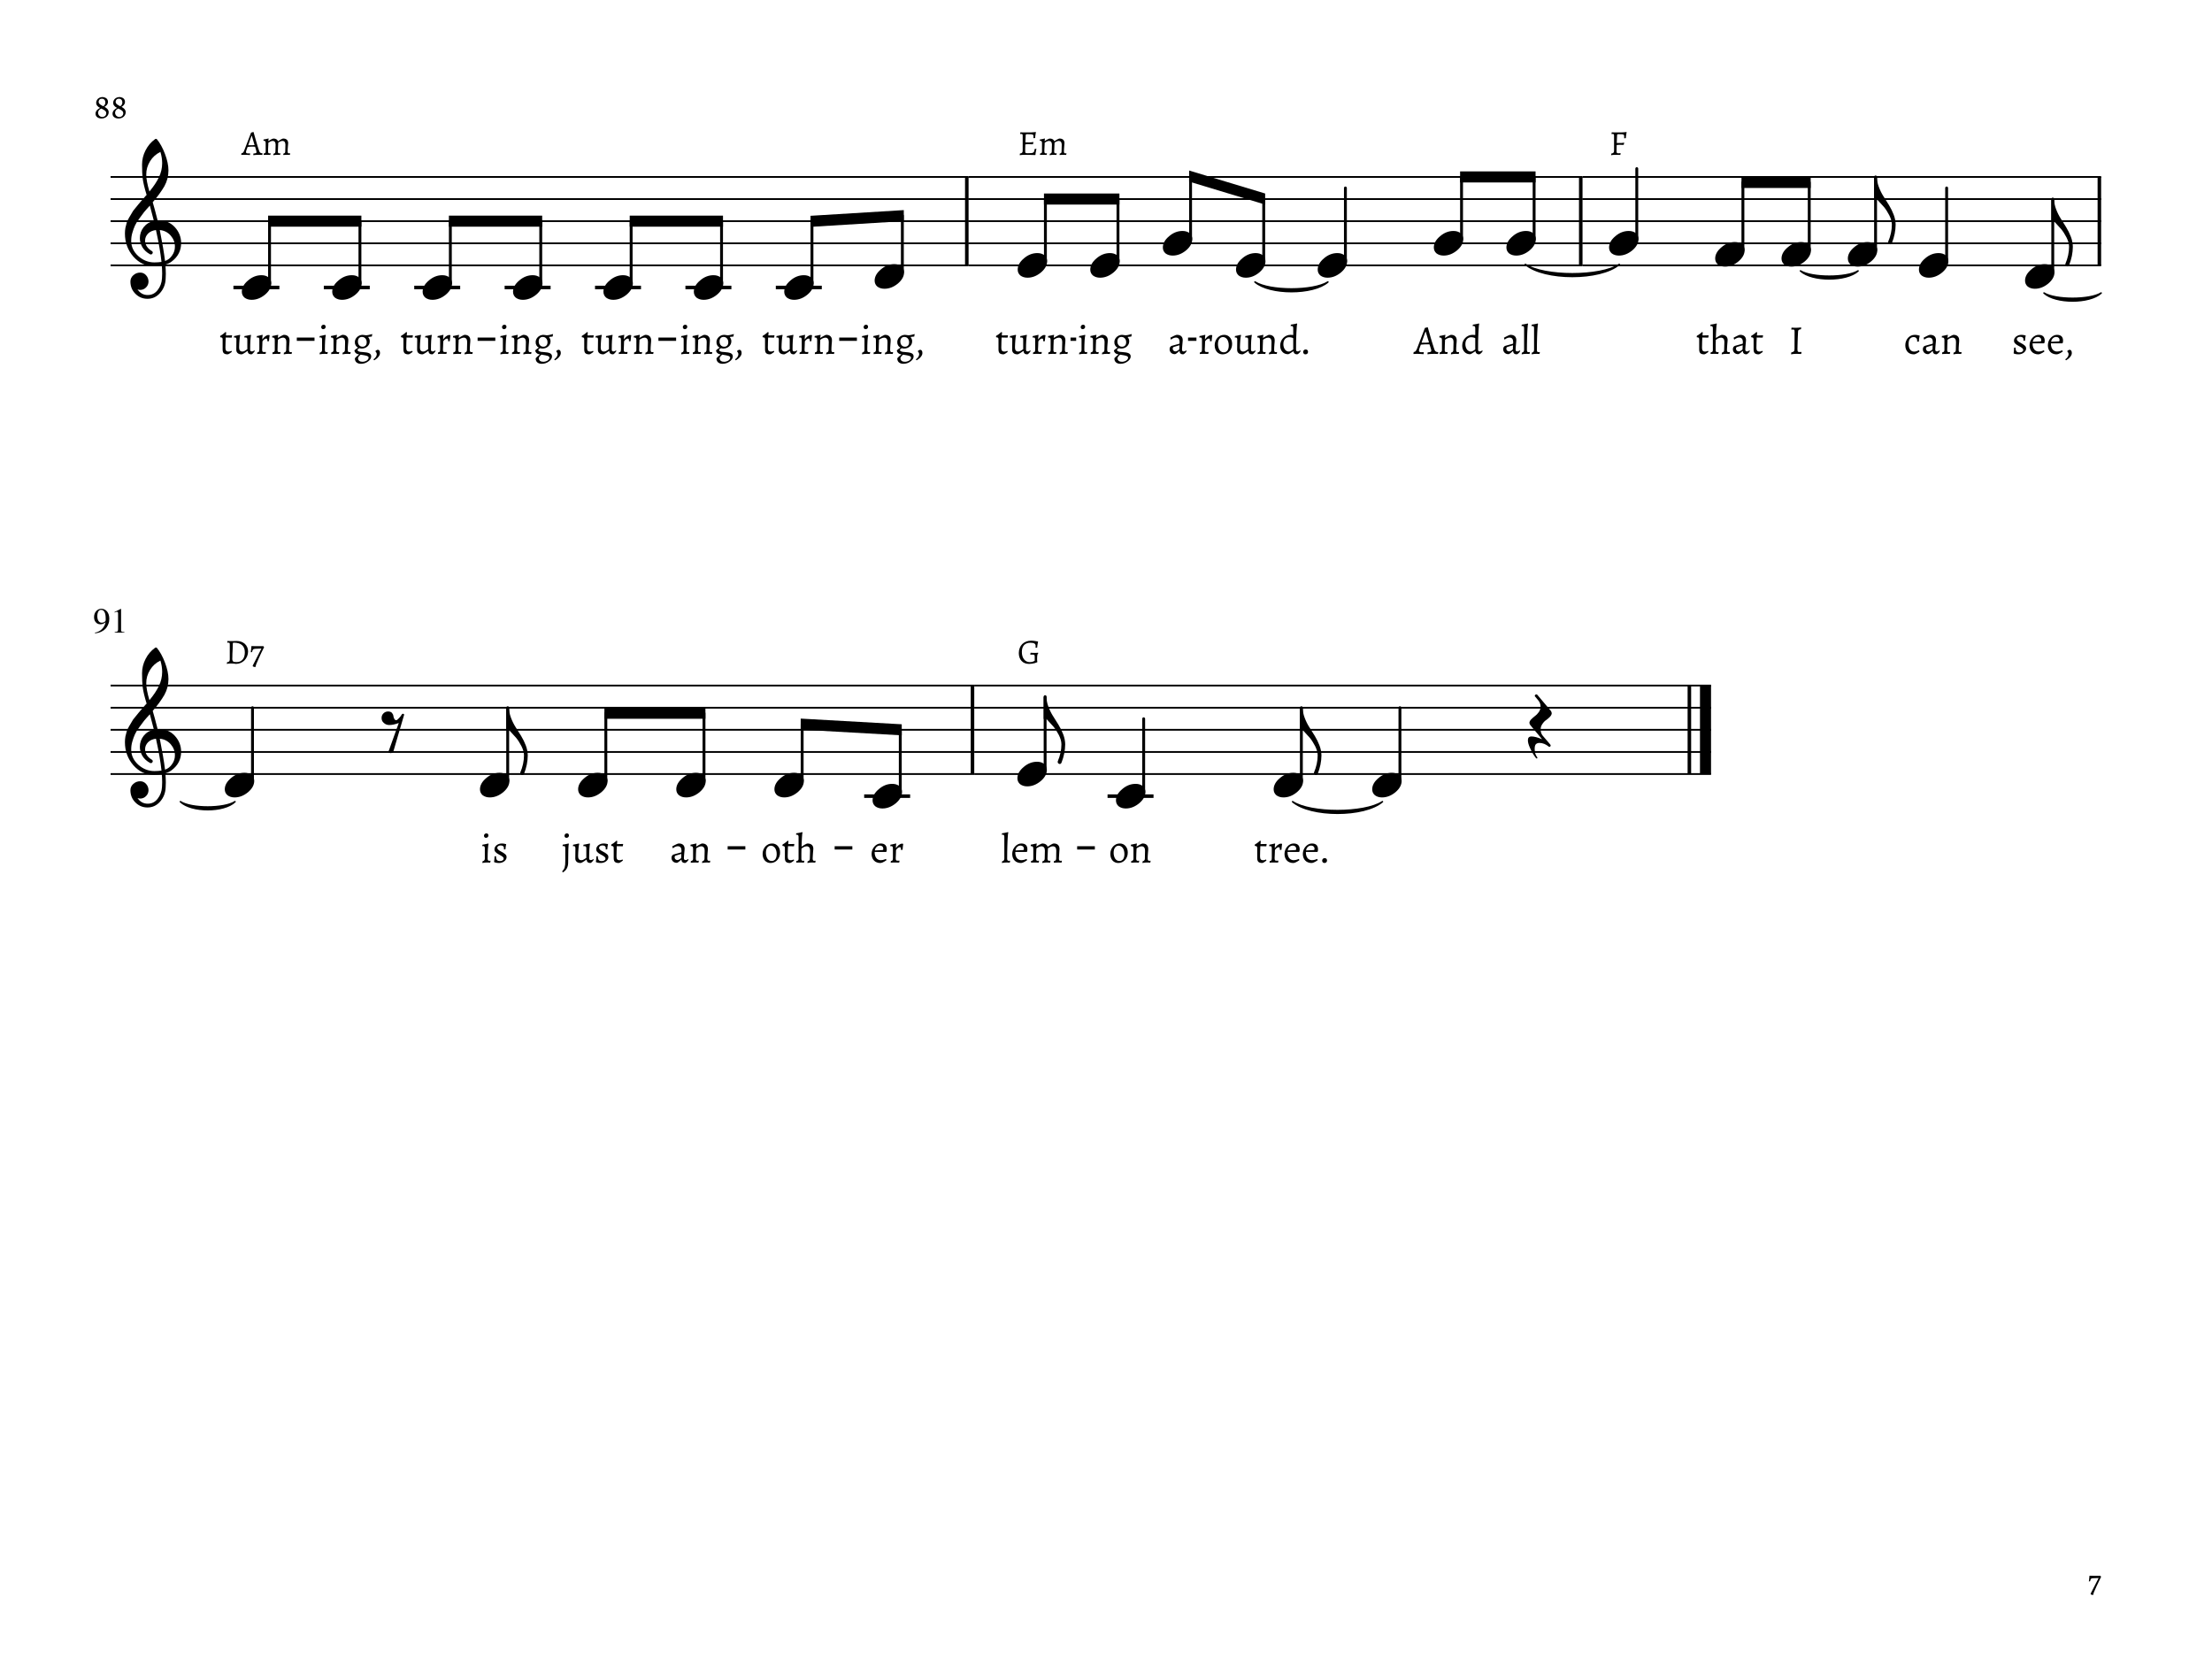 <?xml version="1.0" encoding="UTF-8"?>
<svg xmlns="http://www.w3.org/2000/svg" xmlns:xlink="http://www.w3.org/1999/xlink" width="567pt" height="425pt" viewBox="0 0 567 425" version="1.1">
<defs>
<g>
<symbol overflow="visible" id="glyph0-0">
<path style="stroke:none;" d=""/>
</symbol>
<symbol overflow="visible" id="glyph0-1">
<path style="stroke:none;" d="M 0.5 -1.109 C 0.5 -1.316 0.539 -1.504 0.625 -1.672 C 0.707 -1.836 0.812 -1.984 0.938 -2.109 C 1.051 -2.223 1.176 -2.32 1.312 -2.406 C 1.445 -2.488 1.566 -2.555 1.672 -2.609 C 1.535 -2.672 1.406 -2.742 1.281 -2.828 C 1.164 -2.91 1.062 -3.008 0.969 -3.125 C 0.875 -3.227 0.801 -3.344 0.75 -3.469 C 0.695 -3.594 0.672 -3.742 0.672 -3.922 C 0.66 -4.098 0.695 -4.273 0.781 -4.453 C 0.852 -4.629 0.961 -4.789 1.109 -4.938 C 1.254 -5.07 1.426 -5.18 1.625 -5.266 C 1.82 -5.336 2.039 -5.379 2.281 -5.391 C 2.457 -5.391 2.629 -5.359 2.797 -5.297 C 2.961 -5.254 3.113 -5.18 3.25 -5.078 C 3.383 -4.984 3.488 -4.859 3.562 -4.703 C 3.645 -4.555 3.688 -4.379 3.688 -4.172 C 3.688 -3.992 3.66 -3.836 3.609 -3.703 C 3.547 -3.566 3.473 -3.445 3.391 -3.344 C 3.297 -3.227 3.195 -3.133 3.094 -3.062 C 2.988 -2.977 2.891 -2.914 2.797 -2.875 C 2.941 -2.789 3.078 -2.707 3.203 -2.625 C 3.328 -2.531 3.441 -2.43 3.547 -2.328 C 3.648 -2.211 3.727 -2.086 3.781 -1.953 C 3.844 -1.828 3.875 -1.676 3.875 -1.5 C 3.875 -1.27 3.828 -1.062 3.734 -0.875 C 3.641 -0.676 3.516 -0.504 3.359 -0.359 C 3.191 -0.211 2.992 -0.098 2.766 -0.016 C 2.547 0.066 2.305 0.109 2.047 0.109 C 1.836 0.109 1.641 0.082 1.453 0.031 C 1.266 -0.02 1.102 -0.098 0.969 -0.203 C 0.82 -0.305 0.707 -0.438 0.625 -0.594 C 0.539 -0.738 0.5 -0.91 0.5 -1.109 Z M 2.266 -0.281 C 2.391 -0.281 2.516 -0.305 2.641 -0.359 C 2.754 -0.398 2.859 -0.461 2.953 -0.547 C 3.047 -0.629 3.117 -0.734 3.172 -0.859 C 3.223 -0.973 3.25 -1.098 3.25 -1.234 C 3.25 -1.379 3.219 -1.516 3.156 -1.641 C 3.082 -1.754 2.984 -1.859 2.859 -1.953 C 2.742 -2.047 2.609 -2.129 2.453 -2.203 C 2.297 -2.285 2.141 -2.363 1.984 -2.438 C 1.91 -2.406 1.828 -2.363 1.734 -2.312 C 1.629 -2.25 1.535 -2.176 1.453 -2.094 C 1.367 -2 1.301 -1.891 1.25 -1.766 C 1.188 -1.641 1.156 -1.492 1.156 -1.328 C 1.156 -1.191 1.188 -1.062 1.25 -0.938 C 1.289 -0.812 1.363 -0.695 1.469 -0.594 C 1.57 -0.5 1.688 -0.422 1.812 -0.359 C 1.945 -0.305 2.098 -0.281 2.266 -0.281 Z M 1.297 -4.188 C 1.297 -4.051 1.328 -3.926 1.391 -3.812 C 1.453 -3.707 1.539 -3.609 1.656 -3.516 C 1.77 -3.422 1.898 -3.336 2.047 -3.266 C 2.18 -3.191 2.32 -3.113 2.469 -3.031 C 2.531 -3.062 2.594 -3.109 2.656 -3.172 C 2.719 -3.223 2.773 -3.285 2.828 -3.359 C 2.879 -3.441 2.926 -3.535 2.969 -3.641 C 3 -3.734 3.016 -3.848 3.016 -3.984 C 3.016 -4.305 2.93 -4.551 2.766 -4.719 C 2.598 -4.883 2.383 -4.969 2.125 -4.969 C 1.875 -4.969 1.672 -4.891 1.516 -4.734 C 1.367 -4.566 1.297 -4.383 1.297 -4.188 Z M 1.297 -4.188 "/>
</symbol>
<symbol overflow="visible" id="glyph0-2">
<path style="stroke:none;" d="M 4.438 -1.016 C 4.469 -0.898 4.508 -0.805 4.562 -0.734 C 4.602 -0.66 4.656 -0.598 4.719 -0.547 C 4.789 -0.492 4.875 -0.457 4.969 -0.438 C 5.062 -0.406 5.172 -0.383 5.297 -0.375 L 5.312 -0.344 L 5.25 0.031 C 5.125 0.031 5.004 0.023 4.891 0.016 C 4.785 0.016 4.68 0.008 4.578 0 C 4.473 0 4.379 0 4.297 0 C 4.117 0 3.953 0.004 3.797 0.016 C 3.641 0.023 3.5 0.035 3.375 0.047 C 3.219 0.066 3.082 0.082 2.969 0.094 L 2.938 0.031 L 2.969 -0.328 C 3.281 -0.348 3.492 -0.383 3.609 -0.438 C 3.711 -0.477 3.766 -0.555 3.766 -0.672 C 3.766 -0.773 3.738 -0.914 3.688 -1.094 L 3.391 -2.078 C 3.336 -2.078 3.27 -2.078 3.188 -2.078 C 3.102 -2.086 3.02 -2.094 2.938 -2.094 C 2.852 -2.094 2.766 -2.094 2.672 -2.094 C 2.586 -2.094 2.516 -2.094 2.453 -2.094 C 2.273 -2.094 2.094 -2.082 1.906 -2.062 C 1.719 -2.039 1.578 -2.023 1.484 -2.016 L 1.141 -1.078 C 1.086 -0.91 1.062 -0.797 1.062 -0.734 C 1.062 -0.598 1.102 -0.5 1.188 -0.438 C 1.27 -0.383 1.41 -0.359 1.609 -0.359 L 2.109 -0.359 L 2.125 -0.328 L 2.078 0.062 C 1.941 0.062 1.805 0.051 1.672 0.031 C 1.547 0.02 1.414 0.016 1.281 0.016 C 1.125 0.004 0.973 0 0.828 0 C 0.711 0 0.602 0 0.5 0 C 0.375 0.008 0.266 0.016 0.172 0.016 C 0.055 0.023 -0.051 0.031 -0.156 0.031 L -0.094 -0.391 C 0.07 -0.41 0.207 -0.469 0.312 -0.562 C 0.406 -0.656 0.504 -0.832 0.609 -1.094 L 2.375 -5.688 L 2.938 -5.844 L 3 -5.844 C 3.156 -5.289 3.312 -4.738 3.469 -4.188 C 3.531 -3.945 3.602 -3.691 3.688 -3.422 C 3.758 -3.16 3.836 -2.895 3.922 -2.625 C 4.004 -2.352 4.086 -2.082 4.172 -1.812 C 4.266 -1.531 4.352 -1.266 4.438 -1.016 Z M 1.641 -2.453 L 2.438 -2.453 C 2.551 -2.453 2.691 -2.457 2.859 -2.469 C 3.023 -2.477 3.16 -2.488 3.266 -2.5 L 2.562 -4.859 L 2.484 -4.859 Z M 1.641 -2.453 "/>
</symbol>
<symbol overflow="visible" id="glyph0-3">
<path style="stroke:none;" d="M 2.922 -0.266 C 3.098 -0.305 3.227 -0.375 3.312 -0.469 C 3.383 -0.562 3.422 -0.688 3.422 -0.844 L 3.469 -2.625 C 3.469 -2.926 3.398 -3.16 3.266 -3.328 C 3.141 -3.484 2.957 -3.562 2.719 -3.562 C 2.613 -3.562 2.504 -3.547 2.391 -3.516 C 2.273 -3.473 2.164 -3.426 2.062 -3.375 C 1.957 -3.32 1.867 -3.27 1.797 -3.219 C 1.711 -3.176 1.648 -3.133 1.609 -3.094 C 1.598 -2.938 1.594 -2.754 1.594 -2.547 C 1.582 -2.316 1.57 -2.098 1.562 -1.891 C 1.551 -1.672 1.539 -1.473 1.531 -1.297 C 1.531 -1.109 1.531 -0.973 1.531 -0.891 C 1.531 -0.691 1.555 -0.562 1.609 -0.5 C 1.648 -0.414 1.734 -0.375 1.859 -0.375 C 1.891 -0.375 1.922 -0.375 1.953 -0.375 C 1.984 -0.375 2.016 -0.379 2.047 -0.391 C 2.086 -0.391 2.129 -0.391 2.172 -0.391 L 2.188 -0.359 L 2.109 0.031 C 2.004 0.031 1.906 0.023 1.812 0.016 C 1.727 0.016 1.641 0.008 1.547 0 C 1.453 0 1.359 0 1.266 0 C 1.18 0 1.086 0 0.984 0 C 0.879 0.008 0.773 0.016 0.672 0.016 C 0.578 0.016 0.484 0.016 0.391 0.016 L 0.453 -0.359 C 0.629 -0.367 0.75 -0.41 0.812 -0.484 C 0.883 -0.555 0.922 -0.676 0.922 -0.844 L 0.922 -3.047 C 0.922 -3.242 0.883 -3.383 0.812 -3.469 C 0.75 -3.551 0.641 -3.594 0.484 -3.594 L 0.375 -3.594 L 0.359 -3.625 L 0.375 -3.922 C 0.531 -3.941 0.68 -3.969 0.828 -4 C 0.984 -4.031 1.125 -4.062 1.25 -4.094 C 1.383 -4.125 1.516 -4.156 1.641 -4.188 L 1.688 -4.109 C 1.676 -4.055 1.66 -4 1.641 -3.938 C 1.629 -3.875 1.625 -3.812 1.625 -3.75 C 1.613 -3.676 1.602 -3.598 1.594 -3.516 L 1.609 -3.5 C 1.66 -3.531 1.75 -3.586 1.875 -3.672 C 1.988 -3.742 2.109 -3.816 2.234 -3.891 C 2.359 -3.961 2.488 -4.031 2.625 -4.094 C 2.75 -4.145 2.852 -4.172 2.938 -4.172 C 3.219 -4.172 3.461 -4.109 3.672 -3.984 C 3.859 -3.867 4 -3.695 4.094 -3.469 C 4.125 -3.488 4.195 -3.535 4.312 -3.609 C 4.426 -3.691 4.551 -3.773 4.688 -3.859 C 4.82 -3.941 4.961 -4.016 5.109 -4.078 C 5.242 -4.141 5.352 -4.172 5.438 -4.172 C 5.812 -4.172 6.113 -4.07 6.344 -3.875 C 6.562 -3.664 6.676 -3.379 6.688 -3.016 C 6.676 -2.93 6.664 -2.801 6.656 -2.625 C 6.645 -2.438 6.629 -2.238 6.609 -2.031 C 6.598 -1.812 6.582 -1.598 6.562 -1.391 C 6.551 -1.18 6.547 -1.016 6.547 -0.891 C 6.547 -0.691 6.57 -0.562 6.625 -0.5 C 6.664 -0.414 6.75 -0.375 6.875 -0.375 C 6.906 -0.375 6.938 -0.375 6.969 -0.375 C 7.008 -0.375 7.047 -0.379 7.078 -0.391 C 7.109 -0.391 7.145 -0.391 7.188 -0.391 L 7.203 -0.359 L 7.125 0.031 C 7.031 0.031 6.938 0.023 6.844 0.016 C 6.75 0.016 6.66 0.008 6.578 0 C 6.484 0 6.391 0 6.297 0 C 6.211 0 6.113 0.004 6 0.016 C 5.895 0.016 5.801 0.02 5.719 0.031 C 5.613 0.039 5.516 0.047 5.422 0.047 L 5.469 -0.312 C 5.633 -0.344 5.754 -0.398 5.828 -0.484 C 5.898 -0.555 5.938 -0.676 5.938 -0.844 L 5.984 -2.625 C 5.973 -2.926 5.906 -3.16 5.781 -3.328 C 5.645 -3.484 5.461 -3.562 5.234 -3.562 C 5.117 -3.562 5.008 -3.547 4.906 -3.516 C 4.789 -3.484 4.688 -3.441 4.594 -3.391 C 4.5 -3.336 4.41 -3.289 4.328 -3.25 C 4.242 -3.195 4.18 -3.148 4.141 -3.109 L 4.047 -0.891 C 4.035 -0.547 4.141 -0.375 4.359 -0.375 C 4.391 -0.375 4.422 -0.375 4.453 -0.375 C 4.484 -0.375 4.516 -0.379 4.547 -0.391 C 4.586 -0.391 4.629 -0.391 4.672 -0.391 L 4.688 -0.359 L 4.625 0.031 C 4.531 0.031 4.438 0.023 4.344 0.016 C 4.25 0.016 4.16 0.008 4.078 0 C 3.984 0 3.891 0 3.797 0 C 3.711 0 3.617 0.004 3.516 0.016 C 3.398 0.035 3.301 0.047 3.219 0.047 C 3.102 0.066 2.992 0.086 2.891 0.109 Z M 2.922 -0.266 "/>
</symbol>
<symbol overflow="visible" id="glyph0-4">
<path style="stroke:none;" d="M 1.922 -0.938 C 1.922 -0.82 1.926 -0.727 1.938 -0.656 C 1.945 -0.582 1.977 -0.531 2.031 -0.5 C 2.07 -0.457 2.145 -0.43 2.25 -0.422 C 2.332 -0.41 2.457 -0.406 2.625 -0.406 C 2.977 -0.406 3.266 -0.414 3.484 -0.438 C 3.691 -0.457 3.859 -0.504 3.984 -0.578 C 4.098 -0.648 4.18 -0.766 4.234 -0.922 C 4.285 -1.055 4.328 -1.25 4.359 -1.5 L 4.766 -1.547 L 4.797 -1.5 C 4.754 -1.352 4.723 -1.195 4.703 -1.031 C 4.672 -0.895 4.641 -0.734 4.609 -0.547 C 4.578 -0.367 4.555 -0.18 4.547 0.016 L 4.5 0.062 C 4.133 0.062 3.785 0.051 3.453 0.031 C 3.305 0.031 3.16 0.023 3.016 0.016 C 2.859 0.016 2.707 0.016 2.562 0.016 C 2.406 0.016 2.258 0.008 2.125 0 C 2 0 1.863 0 1.719 0 C 1.582 0 1.438 0.004 1.281 0.016 C 1.133 0.023 1.004 0.035 0.891 0.047 C 0.754 0.066 0.629 0.082 0.516 0.094 L 0.578 -0.328 C 0.848 -0.359 1.031 -0.426 1.125 -0.531 C 1.227 -0.633 1.281 -0.816 1.281 -1.078 L 1.281 -4.859 C 1.281 -5.047 1.258 -5.176 1.219 -5.25 C 1.176 -5.312 1.086 -5.344 0.953 -5.344 C 0.922 -5.344 0.891 -5.344 0.859 -5.344 C 0.816 -5.332 0.781 -5.328 0.75 -5.328 C 0.719 -5.328 0.68 -5.328 0.641 -5.328 L 0.625 -5.359 L 0.688 -5.766 C 0.82 -5.754 0.961 -5.75 1.109 -5.75 C 1.234 -5.738 1.367 -5.734 1.516 -5.734 C 1.66 -5.734 1.801 -5.734 1.938 -5.734 C 2.301 -5.734 2.617 -5.734 2.891 -5.734 C 3.16 -5.734 3.398 -5.738 3.609 -5.75 C 3.816 -5.758 4.004 -5.773 4.172 -5.797 C 4.336 -5.805 4.492 -5.82 4.641 -5.844 L 4.672 -5.781 C 4.641 -5.645 4.613 -5.5 4.594 -5.344 C 4.562 -5.207 4.535 -5.051 4.516 -4.875 C 4.492 -4.695 4.477 -4.504 4.469 -4.297 L 4.031 -4.266 C 4.031 -4.305 4.035 -4.352 4.047 -4.406 C 4.035 -4.445 4.035 -4.488 4.047 -4.531 C 4.047 -4.57 4.047 -4.609 4.047 -4.641 C 4.047 -4.785 4.035 -4.906 4.016 -5 C 3.992 -5.07 3.938 -5.133 3.844 -5.188 C 3.75 -5.227 3.609 -5.254 3.422 -5.266 C 3.242 -5.273 2.992 -5.281 2.672 -5.281 C 2.523 -5.281 2.41 -5.281 2.328 -5.281 C 2.242 -5.27 2.18 -5.254 2.141 -5.234 C 2.098 -5.211 2.07 -5.176 2.062 -5.125 C 2.051 -5.07 2.047 -5.008 2.047 -4.938 L 1.969 -3.188 C 2.07 -3.188 2.219 -3.188 2.406 -3.188 C 2.594 -3.176 2.754 -3.172 2.891 -3.172 C 2.984 -3.172 3.086 -3.176 3.203 -3.188 C 3.316 -3.195 3.438 -3.207 3.562 -3.219 C 3.695 -3.238 3.844 -3.258 4 -3.281 L 4.031 -3.234 L 3.906 -2.703 C 3.758 -2.703 3.609 -2.703 3.453 -2.703 C 3.328 -2.711 3.191 -2.719 3.047 -2.719 C 2.898 -2.719 2.766 -2.723 2.641 -2.734 C 2.504 -2.734 2.375 -2.723 2.25 -2.703 C 2.125 -2.691 2.023 -2.676 1.953 -2.656 C 1.941 -2.414 1.938 -2.207 1.938 -2.031 C 1.926 -1.844 1.922 -1.68 1.922 -1.547 C 1.922 -1.41 1.922 -1.297 1.922 -1.203 C 1.922 -1.098 1.922 -1.008 1.922 -0.938 Z M 1.922 -0.938 "/>
</symbol>
<symbol overflow="visible" id="glyph0-5">
<path style="stroke:none;" d="M 2.859 0.109 C 2.691 0.086 2.531 0.066 2.375 0.047 C 2.238 0.047 2.098 0.035 1.953 0.016 C 1.805 0.004 1.676 0 1.562 0 C 1.445 0 1.328 0.004 1.203 0.016 C 1.086 0.035 0.977 0.047 0.875 0.047 C 0.75 0.066 0.629 0.086 0.516 0.109 L 0.578 -0.312 C 0.711 -0.332 0.828 -0.363 0.922 -0.406 C 1.004 -0.438 1.078 -0.484 1.141 -0.547 C 1.191 -0.598 1.227 -0.672 1.25 -0.766 C 1.27 -0.848 1.281 -0.953 1.281 -1.078 L 1.281 -4.859 C 1.281 -5.047 1.258 -5.176 1.219 -5.25 C 1.176 -5.312 1.086 -5.344 0.953 -5.344 C 0.922 -5.344 0.891 -5.344 0.859 -5.344 C 0.816 -5.332 0.781 -5.328 0.75 -5.328 C 0.719 -5.328 0.68 -5.328 0.641 -5.328 L 0.625 -5.359 L 0.688 -5.766 C 0.801 -5.754 0.914 -5.75 1.031 -5.75 C 1.125 -5.738 1.227 -5.734 1.344 -5.734 C 1.445 -5.734 1.547 -5.734 1.641 -5.734 C 1.734 -5.734 1.863 -5.734 2.031 -5.734 C 2.176 -5.734 2.32 -5.738 2.469 -5.75 C 2.633 -5.75 2.812 -5.754 3 -5.766 C 3.445 -5.766 3.848 -5.703 4.203 -5.578 C 4.566 -5.441 4.879 -5.258 5.141 -5.031 C 5.398 -4.789 5.602 -4.504 5.75 -4.172 C 5.895 -3.836 5.969 -3.473 5.969 -3.078 C 5.969 -2.629 5.883 -2.211 5.719 -1.828 C 5.551 -1.43 5.332 -1.094 5.062 -0.812 C 4.781 -0.52 4.453 -0.297 4.078 -0.141 C 3.703 0.023 3.297 0.109 2.859 0.109 Z M 2.391 -5.328 C 2.254 -5.328 2.164 -5.316 2.125 -5.297 C 2.082 -5.266 2.062 -5.207 2.062 -5.125 C 2.039 -4.602 2.023 -4.125 2.016 -3.688 C 1.992 -3.25 1.973 -2.859 1.953 -2.516 C 1.953 -2.18 1.945 -1.898 1.938 -1.672 C 1.926 -1.441 1.922 -1.273 1.922 -1.172 C 1.922 -1.016 1.941 -0.883 1.984 -0.781 C 2.004 -0.664 2.062 -0.578 2.156 -0.516 C 2.238 -0.453 2.352 -0.41 2.5 -0.391 C 2.645 -0.367 2.832 -0.359 3.062 -0.359 C 3.383 -0.348 3.676 -0.406 3.938 -0.531 C 4.188 -0.645 4.406 -0.812 4.594 -1.031 C 4.77 -1.238 4.906 -1.5 5 -1.812 C 5.094 -2.125 5.141 -2.473 5.141 -2.859 C 5.141 -3.66 4.906 -4.27 4.438 -4.688 C 3.957 -5.113 3.273 -5.328 2.391 -5.328 Z M 2.391 -5.328 "/>
</symbol>
<symbol overflow="visible" id="glyph0-6">
<path style="stroke:none;" d="M 1.453 0.938 L 0.922 0.781 L 0.828 0.578 L 3.078 -3.828 L 1.516 -3.766 C 1.359 -3.754 1.234 -3.734 1.141 -3.703 C 1.047 -3.672 0.973 -3.625 0.922 -3.562 C 0.859 -3.5 0.812 -3.422 0.781 -3.328 C 0.75 -3.223 0.719 -3.086 0.688 -2.922 L 0.344 -2.875 C 0.363 -3.039 0.383 -3.211 0.406 -3.391 C 0.426 -3.547 0.445 -3.711 0.469 -3.891 C 0.488 -4.078 0.504 -4.258 0.516 -4.438 L 0.562 -4.469 C 0.676 -4.457 0.789 -4.453 0.906 -4.453 C 1.008 -4.441 1.129 -4.438 1.266 -4.438 C 1.391 -4.438 1.523 -4.438 1.672 -4.438 L 3.562 -4.438 L 3.766 -4.188 C 3.234 -3.133 2.805 -2.242 2.484 -1.516 C 2.172 -0.797 1.926 -0.234 1.75 0.172 L 1.516 0.938 Z M 1.453 0.938 "/>
</symbol>
<symbol overflow="visible" id="glyph0-7">
<path style="stroke:none;" d="M 5.328 -2.562 C 5.273 -2.508 5.227 -2.453 5.188 -2.391 C 5.156 -2.328 5.129 -2.242 5.109 -2.141 C 5.086 -2.035 5.07 -1.906 5.062 -1.75 C 5.051 -1.594 5.047 -1.398 5.047 -1.172 C 5.047 -1.016 5.051 -0.863 5.062 -0.719 C 5.07 -0.57 5.086 -0.461 5.109 -0.391 L 5.062 -0.312 C 4.875 -0.227 4.672 -0.156 4.453 -0.094 C 4.266 -0.039 4.047 0.004 3.797 0.047 C 3.547 0.086 3.273 0.109 2.984 0.109 C 2.578 0.109 2.219 0.047 1.906 -0.078 C 1.57 -0.211 1.297 -0.398 1.078 -0.641 C 0.848 -0.879 0.672 -1.172 0.547 -1.516 C 0.422 -1.859 0.359 -2.242 0.359 -2.672 C 0.359 -3.141 0.438 -3.566 0.594 -3.953 C 0.738 -4.348 0.953 -4.688 1.234 -4.969 C 1.504 -5.238 1.836 -5.453 2.234 -5.609 C 2.617 -5.766 3.047 -5.844 3.516 -5.844 C 3.703 -5.844 3.898 -5.832 4.109 -5.812 C 4.305 -5.789 4.492 -5.766 4.672 -5.734 C 4.867 -5.703 5.066 -5.664 5.266 -5.625 L 5.297 -5.578 C 5.266 -5.43 5.234 -5.281 5.203 -5.125 C 5.172 -4.988 5.145 -4.832 5.125 -4.656 C 5.094 -4.469 5.07 -4.27 5.062 -4.062 L 4.641 -4.031 C 4.641 -4.07 4.645 -4.125 4.656 -4.188 C 4.656 -4.227 4.66 -4.281 4.672 -4.344 C 4.672 -4.395 4.672 -4.453 4.672 -4.516 C 4.672 -4.797 4.562 -5 4.344 -5.125 C 4.133 -5.25 3.789 -5.312 3.312 -5.312 C 2.625 -5.312 2.086 -5.109 1.703 -4.703 C 1.328 -4.285 1.141 -3.707 1.141 -2.969 C 1.141 -2.562 1.188 -2.203 1.281 -1.891 C 1.375 -1.566 1.516 -1.289 1.703 -1.062 C 1.879 -0.82 2.094 -0.645 2.344 -0.531 C 2.594 -0.406 2.875 -0.344 3.188 -0.344 C 3.375 -0.344 3.539 -0.359 3.688 -0.391 C 3.832 -0.422 3.961 -0.461 4.078 -0.516 C 4.203 -0.555 4.32 -0.613 4.438 -0.688 L 4.438 -1.781 C 4.426 -1.988 4.391 -2.125 4.328 -2.188 C 4.266 -2.238 4.133 -2.266 3.938 -2.266 L 3.312 -2.266 L 3.297 -2.297 L 3.375 -2.75 C 3.488 -2.75 3.613 -2.742 3.75 -2.734 C 3.852 -2.723 3.973 -2.719 4.109 -2.719 C 4.242 -2.719 4.379 -2.719 4.516 -2.719 C 4.609 -2.719 4.703 -2.719 4.797 -2.719 C 4.891 -2.719 4.973 -2.723 5.047 -2.734 C 5.129 -2.742 5.211 -2.754 5.297 -2.766 Z M 5.328 -2.562 "/>
</symbol>
<symbol overflow="visible" id="glyph0-8">
<path style="stroke:none;" d="M 1.922 -1 C 1.91 -0.758 1.938 -0.598 2 -0.516 C 2.051 -0.43 2.156 -0.391 2.312 -0.391 C 2.352 -0.391 2.41 -0.391 2.484 -0.391 C 2.555 -0.391 2.629 -0.395 2.703 -0.406 C 2.773 -0.406 2.859 -0.41 2.953 -0.422 L 2.969 -0.391 L 2.891 0.031 C 2.711 0.031 2.551 0.023 2.406 0.016 C 2.258 0.016 2.109 0.008 1.953 0 C 1.805 0 1.672 0 1.547 0 C 1.43 0 1.316 0.004 1.203 0.016 C 1.078 0.035 0.961 0.047 0.859 0.047 C 0.742 0.066 0.629 0.086 0.516 0.109 L 0.578 -0.312 C 0.711 -0.332 0.828 -0.363 0.922 -0.406 C 1.004 -0.438 1.078 -0.484 1.141 -0.547 C 1.191 -0.598 1.227 -0.672 1.25 -0.766 C 1.27 -0.848 1.281 -0.953 1.281 -1.078 L 1.281 -4.859 C 1.281 -5.047 1.258 -5.176 1.219 -5.25 C 1.176 -5.312 1.086 -5.344 0.953 -5.344 C 0.922 -5.344 0.891 -5.344 0.859 -5.344 C 0.816 -5.332 0.781 -5.328 0.75 -5.328 C 0.719 -5.328 0.68 -5.328 0.641 -5.328 L 0.625 -5.359 L 0.688 -5.766 C 0.82 -5.754 0.961 -5.75 1.109 -5.75 C 1.234 -5.738 1.367 -5.734 1.516 -5.734 C 1.66 -5.734 1.801 -5.734 1.938 -5.734 C 2.25 -5.734 2.531 -5.734 2.781 -5.734 C 3.02 -5.734 3.242 -5.738 3.453 -5.75 C 3.66 -5.758 3.848 -5.773 4.016 -5.797 C 4.172 -5.805 4.32 -5.82 4.469 -5.844 L 4.5 -5.781 C 4.469 -5.645 4.441 -5.492 4.422 -5.328 C 4.391 -5.191 4.363 -5.035 4.344 -4.859 C 4.32 -4.672 4.305 -4.473 4.297 -4.266 L 3.859 -4.234 C 3.859 -4.285 3.863 -4.336 3.875 -4.391 C 3.875 -4.43 3.875 -4.477 3.875 -4.531 C 3.875 -4.57 3.875 -4.609 3.875 -4.641 C 3.875 -4.785 3.863 -4.906 3.844 -5 C 3.82 -5.07 3.77 -5.133 3.688 -5.188 C 3.602 -5.227 3.484 -5.254 3.328 -5.266 C 3.16 -5.273 2.941 -5.281 2.672 -5.281 C 2.523 -5.281 2.41 -5.281 2.328 -5.281 C 2.242 -5.27 2.18 -5.254 2.141 -5.234 C 2.098 -5.211 2.07 -5.176 2.062 -5.125 C 2.051 -5.07 2.047 -5.008 2.047 -4.938 L 1.969 -3.031 L 2.891 -3.031 C 2.961 -3.031 3.051 -3.031 3.156 -3.031 C 3.258 -3.039 3.363 -3.051 3.469 -3.062 C 3.582 -3.082 3.707 -3.102 3.844 -3.125 L 3.875 -3.078 L 3.75 -2.547 C 3.625 -2.535 3.492 -2.535 3.359 -2.547 C 3.242 -2.547 3.125 -2.551 3 -2.562 C 2.863 -2.562 2.742 -2.562 2.641 -2.562 C 2.504 -2.562 2.375 -2.555 2.25 -2.547 C 2.125 -2.523 2.023 -2.508 1.953 -2.5 Z M 1.922 -1 "/>
</symbol>
<symbol overflow="visible" id="glyph1-0">
<path style="stroke:none;" d="M 2.609 -6.078 C 3.066 -6.078 3.457 -5.953 3.781 -5.703 C 4.113 -5.441 4.281 -5.102 4.281 -4.688 C 4.27 -4.469 4.219 -4.25 4.125 -4.031 C 4.02 -3.801 3.914 -3.617 3.812 -3.484 C 3.719 -3.336 3.555 -3.129 3.328 -2.859 C 3.023 -2.473 2.828 -2.016 2.734 -1.484 L 2.578 -1.484 C 2.578 -1.586 2.582 -1.691 2.594 -1.797 C 2.602 -1.879 2.617 -1.977 2.641 -2.094 C 2.672 -2.188 2.691 -2.266 2.703 -2.328 C 2.711 -2.379 2.738 -2.461 2.781 -2.578 C 2.832 -2.691 2.863 -2.766 2.875 -2.797 C 2.883 -2.828 2.926 -2.914 3 -3.062 C 3.062 -3.207 3.102 -3.297 3.125 -3.328 C 3.344 -3.836 3.453 -4.305 3.453 -4.734 C 3.453 -5.035 3.352 -5.289 3.156 -5.5 C 2.969 -5.707 2.738 -5.812 2.469 -5.812 C 2.238 -5.812 2.035 -5.754 1.859 -5.641 C 1.68 -5.523 1.598 -5.395 1.609 -5.25 C 1.609 -5.195 1.66 -5.098 1.766 -4.953 C 1.879 -4.816 1.938 -4.695 1.938 -4.594 C 1.938 -4.488 1.906 -4.398 1.844 -4.328 C 1.77 -4.254 1.68 -4.219 1.578 -4.219 C 1.285 -4.219 1.141 -4.406 1.141 -4.781 C 1.141 -5.145 1.281 -5.453 1.562 -5.703 C 1.844 -5.953 2.191 -6.078 2.609 -6.078 Z M 2.672 -0.891 C 2.805 -0.891 2.926 -0.844 3.031 -0.75 C 3.125 -0.645 3.172 -0.523 3.172 -0.391 C 3.172 -0.254 3.125 -0.145 3.031 -0.062 C 2.938 0.031 2.812 0.078 2.656 0.078 C 2.531 0.078 2.422 0.031 2.328 -0.062 C 2.234 -0.145 2.188 -0.254 2.188 -0.391 C 2.188 -0.535 2.234 -0.656 2.328 -0.75 C 2.422 -0.844 2.535 -0.891 2.672 -0.891 Z M 5.109 -6.766 L 5.109 0.641 L 0.312 0.641 L 0.312 -6.766 Z M 4.656 -6.375 L 0.75 -6.375 L 0.75 0.375 L 4.656 0.375 Z M 4.656 -6.375 "/>
</symbol>
<symbol overflow="visible" id="glyph1-1">
<path style="stroke:none;" d="M 0.531 0.203 L 0.5 0.016 C 1.188 -0.098 1.77 -0.391 2.25 -0.859 C 2.727 -1.316 3.055 -1.914 3.234 -2.656 C 2.797 -2.301 2.348 -2.125 1.891 -2.125 C 1.398 -2.125 1.008 -2.297 0.719 -2.641 C 0.414 -2.973 0.266 -3.414 0.266 -3.969 C 0.266 -4.57 0.441 -5.078 0.797 -5.484 C 1.16 -5.891 1.609 -6.098 2.141 -6.109 C 2.734 -6.098 3.223 -5.859 3.609 -5.391 C 3.984 -4.91 4.172 -4.297 4.172 -3.547 C 4.172 -3.305 4.148 -3.062 4.109 -2.812 C 4.066 -2.562 3.969 -2.266 3.812 -1.922 C 3.656 -1.566 3.453 -1.254 3.203 -0.984 C 2.953 -0.711 2.598 -0.461 2.141 -0.234 C 1.68 -0.016 1.145 0.129 0.531 0.203 Z M 2.219 -2.531 C 2.32 -2.531 2.453 -2.547 2.609 -2.578 C 2.742 -2.609 2.883 -2.68 3.031 -2.797 C 3.176 -2.898 3.25 -3.035 3.25 -3.203 L 3.25 -3.547 C 3.25 -5.066 2.852 -5.828 2.062 -5.828 C 1.883 -5.828 1.727 -5.781 1.594 -5.688 C 1.457 -5.582 1.359 -5.453 1.297 -5.297 C 1.223 -5.129 1.172 -4.961 1.141 -4.797 C 1.109 -4.629 1.094 -4.453 1.094 -4.266 C 1.094 -3.734 1.191 -3.312 1.391 -3 C 1.598 -2.688 1.875 -2.531 2.219 -2.531 Z M 2.219 -2.531 "/>
</symbol>
<symbol overflow="visible" id="glyph1-2">
<path style="stroke:none;" d="M 1.641 -5.328 C 1.535 -5.328 1.32 -5.266 1 -5.141 L 1 -5.266 L 2.609 -6.078 L 2.688 -6.062 L 2.688 -0.672 C 2.688 -0.453 2.738 -0.305 2.844 -0.234 C 2.945 -0.172 3.176 -0.141 3.531 -0.141 L 3.531 0 L 1.062 0 L 1.062 -0.141 C 1.395 -0.148 1.617 -0.195 1.734 -0.281 C 1.859 -0.363 1.922 -0.547 1.922 -0.828 L 1.922 -4.906 C 1.922 -5.188 1.828 -5.328 1.641 -5.328 Z M 1.641 -5.328 "/>
</symbol>
<symbol overflow="visible" id="glyph2-0">
<path style="stroke:none;" d="M 0.766 0 L 0.766 -15.281 L 6.844 -15.281 L 6.844 0 Z M 1.531 -0.766 L 6.078 -0.766 L 6.078 -14.531 L 1.531 -14.531 Z M 1.531 -0.766 "/>
</symbol>
<symbol overflow="visible" id="glyph2-1">
<path style="stroke:none;" d="M 5.047 -3.156 C 5.766 -3.156 6.367 -2.969 6.859 -2.594 C 7.316 -2.195 7.547 -1.691 7.547 -1.078 C 7.547 -0.047 7.02 0.914 5.969 1.812 C 4.883 2.707 3.734 3.156 2.516 3.156 C 1.797 3.156 1.188 2.969 0.688 2.594 C 0.227 2.195 0 1.691 0 1.078 C 0 0.047 0.535 -0.914 1.609 -1.812 C 2.648 -2.707 3.797 -3.156 5.047 -3.156 Z M 5.047 -3.156 "/>
</symbol>
<symbol overflow="visible" id="glyph2-2">
<path style="stroke:none;" d="M 8.422 -5.875 C 8.422 -5.875 8.469 -5.875 8.562 -5.875 C 8.613 -5.883 8.664 -5.891 8.719 -5.891 C 10.383 -5.891 11.758 -5.301 12.844 -4.125 C 13.914 -2.957 14.453 -1.598 14.453 -0.047 C 14.453 1.879 13.656 3.445 12.062 4.656 C 11.645 4.988 11.098 5.258 10.422 5.469 C 10.492 6.445 10.531 7.234 10.531 7.828 C 10.531 7.953 10.516 8.383 10.484 9.125 C 10.43 10.508 9.957 11.711 9.062 12.734 C 8.188 13.734 7.109 14.234 5.828 14.234 C 4.617 14.234 3.586 13.805 2.734 12.953 C 1.879 12.098 1.453 11.051 1.453 9.812 C 1.453 9.176 1.703 8.633 2.203 8.188 C 2.703 7.738 3.289 7.516 3.969 7.516 C 4.562 7.516 5.062 7.742 5.469 8.203 C 5.875 8.641 6.082 9.176 6.094 9.812 C 6.082 10.406 5.875 10.906 5.469 11.312 C 5.051 11.738 4.551 11.953 3.969 11.953 C 3.727 11.953 3.492 11.906 3.266 11.812 C 3.93 12.789 4.805 13.273 5.891 13.266 C 6.922 13.273 7.766 12.859 8.422 12.016 C 9.109 11.148 9.484 10.141 9.547 8.984 C 9.578 8.266 9.594 7.852 9.594 7.75 C 9.582 6.914 9.551 6.227 9.5 5.688 C 8.75 5.82 8.086 5.883 7.516 5.875 C 5.43 5.883 3.66 5.062 2.203 3.406 C 0.766 1.75 0.047 -0.223 0.047 -2.516 C 0.047 -2.992 0.086 -3.477 0.172 -3.969 C 0.266 -4.363 0.379 -4.805 0.516 -5.297 C 0.586 -5.555 0.789 -5.988 1.125 -6.594 C 1.238 -6.77 1.375 -6.992 1.531 -7.266 C 1.664 -7.535 1.77 -7.711 1.844 -7.797 C 1.977 -8.098 2.27 -8.504 2.719 -9.016 C 2.832 -9.141 2.953 -9.285 3.078 -9.453 C 3.203 -9.617 3.312 -9.754 3.406 -9.859 C 3.5 -9.961 3.566 -10.047 3.609 -10.109 C 3.648 -10.16 3.988 -10.555 4.625 -11.297 C 4.758 -11.441 4.898 -11.602 5.047 -11.781 C 5.191 -11.945 5.312 -12.082 5.406 -12.188 C 5.488 -12.281 5.555 -12.348 5.609 -12.391 C 5.066 -14.16 4.727 -15.582 4.594 -16.656 C 4.488 -17.508 4.438 -18.676 4.438 -20.156 C 4.438 -21.445 4.734 -22.664 5.328 -23.812 C 5.91 -24.977 6.727 -25.941 7.781 -26.703 C 7.844 -26.742 7.914 -26.766 8 -26.766 C 8.094 -26.766 8.164 -26.742 8.219 -26.703 C 9.031 -25.723 9.727 -24.457 10.312 -22.906 C 10.906 -21.344 11.203 -19.93 11.203 -18.672 C 11.203 -17.234 10.859 -15.891 10.172 -14.641 C 9.391 -13.297 8.391 -11.922 7.172 -10.516 C 7.473 -9.523 7.891 -7.977 8.422 -5.875 Z M 10.328 4.547 C 11.098 4.273 11.707 3.789 12.156 3.094 C 12.625 2.438 12.859 1.695 12.859 0.875 C 12.859 -0.188 12.504 -1.129 11.797 -1.953 C 11.055 -2.805 10.117 -3.285 8.984 -3.391 C 9.617 -0.234 10.066 2.41 10.328 4.547 Z M 1.656 -0.625 C 1.645 0.852 2.242 2.148 3.453 3.266 C 4.672 4.359 6.047 4.906 7.578 4.906 C 8.203 4.906 8.816 4.863 9.422 4.781 C 9.18 2.508 8.707 -0.211 8 -3.391 C 7.145 -3.285 6.469 -2.984 5.969 -2.484 C 5.469 -1.953 5.219 -1.363 5.219 -0.719 C 5.219 0.414 5.82 1.336 7.031 2.047 C 7.133 2.148 7.188 2.258 7.188 2.375 C 7.188 2.5 7.133 2.613 7.031 2.719 C 6.945 2.82 6.836 2.875 6.703 2.875 C 6.691 2.875 6.625 2.859 6.5 2.828 C 5.645 2.367 4.988 1.77 4.531 1.031 C 4.082 0.258 3.863 -0.523 3.875 -1.328 C 3.875 -2.348 4.195 -3.281 4.844 -4.125 C 5.508 -4.957 6.383 -5.492 7.469 -5.734 C 7.051 -7.398 6.707 -8.707 6.438 -9.656 C 6.195 -9.383 5.906 -9.062 5.562 -8.688 C 5.219 -8.301 5.02 -8.07 4.969 -8 C 4.426 -7.289 4.02 -6.742 3.75 -6.359 C 3.227 -5.648 2.852 -5.047 2.625 -4.547 C 2.363 -3.973 2.141 -3.352 1.953 -2.688 C 1.754 -2.039 1.656 -1.352 1.656 -0.625 Z M 9.141 -23.422 C 8.016 -22.867 7.133 -22.078 6.5 -21.047 C 5.832 -19.973 5.504 -18.832 5.516 -17.625 C 5.516 -16.539 5.785 -15.086 6.328 -13.266 C 7.398 -14.555 8.203 -15.758 8.734 -16.875 C 9.305 -18.039 9.594 -19.258 9.594 -20.531 C 9.594 -21.477 9.441 -22.441 9.141 -23.422 Z M 9.141 -23.422 "/>
</symbol>
<symbol overflow="visible" id="glyph2-3">
<path style="stroke:none;" d="M 1.609 -4.703 C 2.047 -4.703 2.375 -4.582 2.594 -4.344 C 2.82 -4.07 2.941 -3.82 2.953 -3.594 C 2.984 -3.352 3.062 -3.098 3.188 -2.828 C 3.312 -2.586 3.484 -2.469 3.703 -2.469 C 3.859 -2.469 4.102 -2.656 4.438 -3.031 C 4.738 -3.352 4.957 -3.645 5.094 -3.906 C 5.164 -4.039 5.27 -4.113 5.406 -4.125 L 5.422 -4.125 C 5.566 -4.113 5.672 -4.039 5.734 -3.906 L 2.906 5.734 C 2.758 5.891 2.551 5.969 2.281 5.969 C 2.008 5.969 1.801 5.891 1.656 5.734 L 4.344 -1.75 C 3.383 -1.395 2.578 -1.223 1.922 -1.234 C 1.391 -1.223 0.926 -1.395 0.531 -1.75 C 0.133 -2.07 -0.062 -2.504 -0.062 -3.047 C -0.062 -3.504 0.098 -3.895 0.422 -4.219 C 0.742 -4.539 1.141 -4.703 1.609 -4.703 Z M 1.609 -4.703 "/>
</symbol>
<symbol overflow="visible" id="glyph2-4">
<path style="stroke:none;" d="M -0.125 -1.797 C -0.125 -2.066 0.023 -2.363 0.328 -2.688 C 0.547 -2.914 0.875 -3.203 1.312 -3.547 C 1.633 -3.766 1.957 -4.098 2.281 -4.547 C 2.582 -4.984 2.734 -5.457 2.734 -5.969 C 2.734 -6.551 2.535 -7.078 2.141 -7.547 L 1.344 -8.516 C 1.281 -8.566 1.25 -8.641 1.25 -8.734 C 1.25 -8.816 1.297 -8.898 1.391 -8.984 C 1.484 -9.055 1.57 -9.094 1.656 -9.094 C 1.75 -9.094 1.832 -9.051 1.906 -8.969 L 5.375 -4.844 C 5.508 -4.645 5.582 -4.453 5.594 -4.266 C 5.594 -3.984 5.445 -3.68 5.156 -3.359 C 4.957 -3.141 4.633 -2.859 4.188 -2.516 C 3.832 -2.297 3.504 -1.957 3.203 -1.5 C 2.891 -1.062 2.738 -0.594 2.75 -0.094 C 2.75 0.539 2.926 1.07 3.281 1.5 L 5.219 3.766 C 5.25 3.816 5.285 3.891 5.328 3.984 C 5.328 4.086 5.289 4.18 5.219 4.266 C 5.113 4.336 5.023 4.375 4.953 4.375 C 4.91 4.375 4.789 4.289 4.594 4.125 C 4.352 3.945 4.051 3.773 3.688 3.609 C 3.27 3.441 2.859 3.359 2.453 3.359 C 2.078 3.359 1.773 3.461 1.547 3.672 C 1.328 3.891 1.219 4.297 1.219 4.891 C 1.219 5.797 1.438 6.508 1.875 7.031 C 1.914 7.094 1.926 7.172 1.906 7.266 C 1.863 7.328 1.805 7.359 1.734 7.359 C 1.629 7.359 1.398 7.086 1.047 6.547 C 0.66 5.973 0.312 5.32 0 4.594 C -0.352 3.82 -0.523 3.18 -0.516 2.672 C -0.523 2.035 -0.223 1.711 0.391 1.703 C 1.098 1.703 2.008 1.941 3.125 2.422 L 0.109 -1.203 C -0.047 -1.391 -0.125 -1.586 -0.125 -1.797 Z M -0.125 -1.797 "/>
</symbol>
<symbol overflow="visible" id="glyph2-5">
<path style="stroke:none;" d="M 0 5.734 L 0 0 L 0.719 0 C 0.719 0.852 0.879 1.707 1.203 2.562 C 1.555 3.488 1.953 4.289 2.391 4.969 C 2.711 5.469 3.188 6.223 3.812 7.234 C 4.289 8.016 4.691 8.832 5.016 9.688 C 5.336 10.539 5.504 11.391 5.516 12.234 C 5.504 13.797 5.18 15.379 4.547 16.984 C 4.441 17.172 4.301 17.266 4.125 17.266 C 3.977 17.266 3.844 17.203 3.719 17.078 C 3.633 16.992 3.594 16.883 3.594 16.75 L 3.594 16.625 C 4.227 15.145 4.547 13.68 4.547 12.234 C 4.547 11.492 4.32 10.688 3.875 9.812 C 3.414 8.938 2.961 8.234 2.516 7.703 C 1.984 7.098 1.383 6.441 0.719 5.734 Z M 0 5.734 "/>
</symbol>
<symbol overflow="visible" id="glyph3-0">
<path style="stroke:none;" d=""/>
</symbol>
<symbol overflow="visible" id="glyph3-1">
<path style="stroke:none;" d="M 0.859 -3.734 C 0.859 -3.922 0.816 -4.051 0.734 -4.125 C 0.648 -4.195 0.492 -4.238 0.266 -4.25 L 0.219 -4.312 L 0.266 -4.625 C 0.43 -4.707 0.598 -4.805 0.766 -4.922 C 0.922 -5.023 1.055 -5.129 1.172 -5.234 C 1.316 -5.348 1.453 -5.469 1.578 -5.594 L 1.781 -5.5 C 1.77 -5.445 1.758 -5.379 1.75 -5.297 C 1.738 -5.223 1.734 -5.141 1.734 -5.047 C 1.723 -4.953 1.711 -4.844 1.703 -4.719 L 3.25 -4.75 L 3.281 -4.719 L 3.188 -4.156 L 1.656 -4.188 C 1.633 -3.852 1.617 -3.469 1.609 -3.031 C 1.586 -2.594 1.578 -2.102 1.578 -1.562 C 1.578 -1.207 1.641 -0.957 1.766 -0.812 C 1.891 -0.656 2.102 -0.582 2.406 -0.594 C 2.488 -0.582 2.57 -0.586 2.656 -0.609 C 2.738 -0.629 2.816 -0.656 2.891 -0.688 C 2.961 -0.707 3.039 -0.738 3.125 -0.781 L 3.219 -0.5 C 3.062 -0.383 2.914 -0.281 2.781 -0.188 C 2.664 -0.113 2.551 -0.039 2.438 0.031 C 2.312 0.094 2.219 0.125 2.156 0.125 C 1.688 0.125 1.352 0.023 1.156 -0.172 C 0.957 -0.359 0.859 -0.68 0.859 -1.141 Z M 0.859 -3.734 "/>
</symbol>
<symbol overflow="visible" id="glyph3-2">
<path style="stroke:none;" d="M 0.938 -3.641 C 0.938 -4.016 0.812 -4.203 0.562 -4.203 C 0.508 -4.203 0.445 -4.195 0.375 -4.188 C 0.344 -4.176 0.316 -4.172 0.297 -4.172 L 0.344 -4.562 C 0.5 -4.582 0.664 -4.613 0.844 -4.656 C 1.02 -4.688 1.18 -4.723 1.328 -4.766 C 1.504 -4.797 1.672 -4.832 1.828 -4.875 L 1.906 -4.75 C 1.863 -4.656 1.828 -4.5 1.797 -4.281 C 1.766 -4.062 1.738 -3.805 1.719 -3.516 C 1.688 -3.223 1.664 -2.91 1.656 -2.578 C 1.633 -2.254 1.625 -1.938 1.625 -1.625 C 1.625 -0.938 1.906 -0.594 2.469 -0.594 C 2.707 -0.594 2.938 -0.664 3.156 -0.812 C 3.363 -0.938 3.555 -1.062 3.734 -1.188 L 3.734 -3.641 C 3.734 -3.836 3.695 -3.984 3.625 -4.078 C 3.539 -4.16 3.406 -4.203 3.219 -4.203 C 3.195 -4.203 3.172 -4.195 3.141 -4.188 C 3.117 -4.188 3.094 -4.188 3.062 -4.188 L 2.969 -4.188 L 3 -4.562 C 3.176 -4.594 3.363 -4.625 3.562 -4.656 C 3.75 -4.688 3.926 -4.723 4.094 -4.766 C 4.27 -4.797 4.445 -4.832 4.625 -4.875 L 4.688 -4.75 C 4.645 -4.664 4.613 -4.508 4.594 -4.281 C 4.562 -4.039 4.535 -3.758 4.516 -3.438 C 4.492 -3.102 4.477 -2.738 4.469 -2.344 C 4.457 -1.938 4.453 -1.523 4.453 -1.109 C 4.453 -0.773 4.594 -0.613 4.875 -0.625 C 4.957 -0.613 5.039 -0.625 5.125 -0.656 C 5.195 -0.676 5.266 -0.707 5.328 -0.75 C 5.391 -0.781 5.453 -0.82 5.516 -0.875 L 5.656 -0.719 C 5.539 -0.562 5.43 -0.422 5.328 -0.297 C 5.234 -0.191 5.133 -0.094 5.031 0 C 4.926 0.082 4.832 0.125 4.75 0.125 C 4.176 0.125 3.863 -0.156 3.812 -0.719 L 3.766 -0.75 C 3.422 -0.488 3.113 -0.281 2.844 -0.125 C 2.57 0.039 2.391 0.125 2.297 0.125 C 1.836 0.125 1.492 0.02 1.266 -0.188 C 1.016 -0.395 0.895 -0.695 0.906 -1.094 Z M 0.938 -3.641 "/>
</symbol>
<symbol overflow="visible" id="glyph3-3">
<path style="stroke:none;" d="M 0.625 -0.375 C 0.832 -0.395 0.973 -0.461 1.047 -0.578 C 1.109 -0.691 1.141 -0.914 1.141 -1.25 L 1.141 -3.562 C 1.141 -3.789 1.109 -3.957 1.047 -4.062 C 0.984 -4.156 0.883 -4.203 0.75 -4.203 C 0.695 -4.203 0.645 -4.191 0.594 -4.172 C 0.562 -4.172 0.535 -4.172 0.516 -4.172 L 0.469 -4.234 L 0.5 -4.562 C 0.664 -4.594 0.832 -4.625 1 -4.656 C 1.156 -4.695 1.305 -4.734 1.453 -4.766 C 1.609 -4.797 1.766 -4.832 1.922 -4.875 L 2 -4.812 C 1.977 -4.707 1.957 -4.586 1.938 -4.453 C 1.926 -4.348 1.914 -4.234 1.906 -4.109 C 1.895 -3.973 1.895 -3.848 1.906 -3.734 L 1.938 -3.703 C 2.039 -3.867 2.16 -4.02 2.297 -4.156 C 2.422 -4.301 2.551 -4.422 2.688 -4.516 C 2.812 -4.609 2.941 -4.688 3.078 -4.75 C 3.203 -4.801 3.316 -4.828 3.422 -4.828 C 3.516 -4.828 3.598 -4.82 3.672 -4.812 C 3.703 -4.801 3.727 -4.789 3.75 -4.781 L 3.781 -4.75 L 3.703 -4.234 C 3.68 -4.086 3.664 -3.926 3.656 -3.75 C 3.633 -3.57 3.617 -3.406 3.609 -3.25 L 3.203 -3.219 C 3.203 -3.5 3.18 -3.688 3.141 -3.781 C 3.109 -3.875 3.035 -3.922 2.922 -3.922 C 2.766 -3.922 2.598 -3.859 2.422 -3.734 C 2.242 -3.609 2.082 -3.438 1.938 -3.219 C 1.926 -2.852 1.914 -2.52 1.906 -2.219 C 1.895 -2.094 1.891 -1.969 1.891 -1.844 C 1.879 -1.719 1.875 -1.602 1.875 -1.5 C 1.863 -1.395 1.859 -1.305 1.859 -1.234 C 1.859 -1.148 1.859 -1.098 1.859 -1.078 C 1.859 -0.828 1.891 -0.664 1.953 -0.594 C 2.023 -0.5 2.16 -0.457 2.359 -0.469 C 2.398 -0.469 2.441 -0.469 2.484 -0.469 C 2.547 -0.469 2.598 -0.469 2.641 -0.469 C 2.703 -0.469 2.766 -0.473 2.828 -0.484 L 2.828 -0.438 L 2.75 0.016 C 2.613 0.016 2.484 0.016 2.359 0.016 C 2.242 0.016 2.125 0.008 2 0 C 1.875 0 1.742 0 1.609 0 C 1.484 0 1.359 0 1.234 0 C 1.098 0.008 0.977 0.016 0.875 0.016 C 0.758 0.023 0.656 0.035 0.562 0.047 Z M 0.625 -0.375 "/>
</symbol>
<symbol overflow="visible" id="glyph3-4">
<path style="stroke:none;" d="M 3.422 -0.297 C 3.629 -0.359 3.773 -0.441 3.859 -0.547 C 3.953 -0.66 4 -0.805 4 -0.984 L 4.047 -3.062 C 4.047 -3.414 3.969 -3.688 3.812 -3.875 C 3.664 -4.062 3.453 -4.156 3.172 -4.156 C 3.047 -4.156 2.914 -4.133 2.781 -4.094 C 2.645 -4.051 2.52 -4 2.406 -3.938 C 2.289 -3.875 2.188 -3.816 2.094 -3.766 C 2 -3.703 1.926 -3.648 1.875 -3.609 C 1.863 -3.43 1.852 -3.219 1.844 -2.969 C 1.832 -2.707 1.82 -2.453 1.812 -2.203 C 1.812 -1.953 1.805 -1.719 1.797 -1.5 C 1.785 -1.289 1.781 -1.133 1.781 -1.031 C 1.781 -0.812 1.812 -0.66 1.875 -0.578 C 1.926 -0.484 2.02 -0.438 2.156 -0.438 C 2.195 -0.438 2.238 -0.438 2.281 -0.438 C 2.32 -0.438 2.359 -0.441 2.391 -0.453 C 2.43 -0.453 2.477 -0.457 2.531 -0.469 L 2.547 -0.422 L 2.453 0.031 C 2.336 0.031 2.227 0.023 2.125 0.016 C 2.02 0.016 1.914 0.008 1.812 0 C 1.695 0 1.586 0 1.484 0 C 1.379 0 1.27 0.004 1.156 0.016 C 1.031 0.023 0.922 0.031 0.828 0.031 C 0.691 0.051 0.57 0.062 0.469 0.062 L 0.516 -0.375 C 0.723 -0.406 0.863 -0.469 0.938 -0.562 C 1.031 -0.645 1.078 -0.785 1.078 -0.984 L 1.078 -3.547 C 1.066 -3.785 1.023 -3.953 0.953 -4.047 C 0.867 -4.141 0.738 -4.188 0.562 -4.188 L 0.438 -4.188 L 0.406 -4.234 L 0.438 -4.578 C 0.625 -4.609 0.801 -4.641 0.969 -4.672 C 1.145 -4.703 1.305 -4.738 1.453 -4.781 C 1.609 -4.812 1.758 -4.844 1.906 -4.875 L 1.969 -4.797 C 1.945 -4.734 1.93 -4.664 1.922 -4.594 C 1.898 -4.52 1.891 -4.445 1.891 -4.375 C 1.879 -4.289 1.867 -4.203 1.859 -4.109 L 1.875 -4.078 C 1.938 -4.109 2.035 -4.172 2.172 -4.266 C 2.305 -4.359 2.457 -4.445 2.625 -4.531 C 2.77 -4.625 2.922 -4.703 3.078 -4.766 C 3.223 -4.836 3.336 -4.875 3.422 -4.875 C 3.867 -4.875 4.219 -4.754 4.469 -4.516 C 4.727 -4.266 4.859 -3.93 4.859 -3.516 C 4.859 -3.422 4.852 -3.27 4.844 -3.062 C 4.82 -2.844 4.801 -2.609 4.781 -2.359 C 4.758 -2.109 4.742 -1.863 4.734 -1.625 C 4.723 -1.375 4.719 -1.176 4.719 -1.031 C 4.719 -0.633 4.836 -0.438 5.078 -0.438 C 5.109 -0.438 5.148 -0.438 5.203 -0.438 C 5.234 -0.438 5.27 -0.441 5.312 -0.453 C 5.352 -0.453 5.398 -0.457 5.453 -0.469 L 5.469 -0.422 L 5.391 0.031 C 5.273 0.031 5.164 0.023 5.062 0.016 C 4.957 0.016 4.859 0.008 4.766 0 C 4.648 0 4.539 0 4.438 0 C 4.332 0 4.219 0.004 4.094 0.016 C 3.969 0.035 3.852 0.051 3.75 0.062 C 3.625 0.082 3.5 0.102 3.375 0.125 Z M 3.422 -0.297 "/>
</symbol>
<symbol overflow="visible" id="glyph3-5">
<path style="stroke:none;" d="M 1.391 -6.328 C 1.234 -6.316 1.113 -6.363 1.031 -6.469 C 0.926 -6.562 0.875 -6.691 0.875 -6.859 C 0.875 -7.023 0.938 -7.172 1.062 -7.297 C 1.176 -7.41 1.32 -7.469 1.5 -7.469 C 1.645 -7.469 1.77 -7.422 1.875 -7.328 C 1.969 -7.223 2.016 -7.094 2.016 -6.938 C 2.016 -6.758 1.953 -6.613 1.828 -6.5 C 1.711 -6.383 1.566 -6.328 1.391 -6.328 Z M 0.5 -0.297 C 0.707 -0.359 0.859 -0.441 0.953 -0.547 C 1.047 -0.66 1.094 -0.805 1.094 -0.984 L 1.094 -3.656 C 1.094 -4.031 0.961 -4.219 0.703 -4.219 C 0.648 -4.219 0.586 -4.211 0.516 -4.203 C 0.492 -4.191 0.469 -4.18 0.438 -4.172 L 0.484 -4.562 C 0.66 -4.594 0.836 -4.625 1.016 -4.656 C 1.191 -4.688 1.352 -4.723 1.5 -4.766 C 1.676 -4.797 1.844 -4.832 2 -4.875 L 2.047 -4.75 C 2.016 -4.664 1.984 -4.504 1.953 -4.266 C 1.922 -4.023 1.895 -3.734 1.875 -3.391 C 1.852 -3.047 1.836 -2.672 1.828 -2.266 C 1.816 -1.848 1.812 -1.438 1.812 -1.031 C 1.812 -0.633 1.93 -0.438 2.172 -0.438 C 2.203 -0.438 2.238 -0.438 2.281 -0.438 C 2.32 -0.438 2.363 -0.441 2.406 -0.453 C 2.445 -0.453 2.492 -0.457 2.547 -0.469 L 2.562 -0.422 L 2.469 0.031 C 2.375 0.031 2.27 0.023 2.156 0.016 C 2.051 0.016 1.945 0.008 1.844 0 C 1.738 0 1.633 0 1.531 0 C 1.426 0 1.312 0.004 1.188 0.016 C 1.062 0.035 0.945 0.051 0.844 0.062 C 0.707 0.082 0.582 0.102 0.469 0.125 Z M 0.5 -0.297 "/>
</symbol>
<symbol overflow="visible" id="glyph3-6">
<path style="stroke:none;" d="M 2.391 -1.359 C 2.297 -1.359 2.203 -1.367 2.109 -1.391 C 2.004 -1.398 1.895 -1.422 1.781 -1.453 C 1.488 -1.285 1.344 -1.129 1.344 -0.984 C 1.344 -0.828 1.445 -0.707 1.656 -0.625 C 1.852 -0.531 2.172 -0.477 2.609 -0.469 C 3.41 -0.426 3.984 -0.32 4.328 -0.156 C 4.672 0.02 4.844 0.289 4.844 0.656 C 4.844 0.906 4.77 1.141 4.625 1.359 C 4.477 1.578 4.281 1.773 4.031 1.953 C 3.789 2.141 3.516 2.285 3.203 2.391 C 2.891 2.492 2.566 2.547 2.234 2.547 C 1.734 2.547 1.344 2.422 1.062 2.172 C 0.789 1.93 0.656 1.586 0.656 1.141 C 0.738 1.023 0.836 0.914 0.953 0.812 C 1.078 0.695 1.191 0.594 1.297 0.5 C 1.422 0.395 1.551 0.297 1.688 0.203 L 1.688 0.141 C 1.531 0.117 1.379 0.078 1.234 0.016 C 1.098 -0.047 0.977 -0.125 0.875 -0.219 C 0.77 -0.312 0.691 -0.414 0.641 -0.531 C 0.578 -0.645 0.547 -0.766 0.547 -0.891 C 0.617 -0.973 0.711 -1.055 0.828 -1.141 C 0.922 -1.223 1.016 -1.297 1.109 -1.359 C 1.211 -1.43 1.32 -1.5 1.438 -1.562 L 1.438 -1.609 C 1.188 -1.742 0.992 -1.93 0.859 -2.172 C 0.711 -2.41 0.645 -2.688 0.656 -3 C 0.645 -3.25 0.695 -3.488 0.812 -3.719 C 0.914 -3.938 1.055 -4.133 1.234 -4.312 C 1.41 -4.477 1.617 -4.613 1.859 -4.719 C 2.086 -4.812 2.336 -4.863 2.609 -4.875 C 2.805 -4.875 2.988 -4.852 3.156 -4.812 C 3.332 -4.77 3.492 -4.754 3.641 -4.766 C 3.766 -4.766 3.914 -4.785 4.094 -4.828 C 4.25 -4.859 4.406 -4.895 4.562 -4.938 C 4.727 -4.977 4.898 -5.023 5.078 -5.078 L 5.109 -5.031 L 5 -4.438 C 4.906 -4.438 4.812 -4.426 4.719 -4.406 C 4.625 -4.395 4.523 -4.383 4.422 -4.375 C 4.316 -4.363 4.207 -4.352 4.094 -4.344 L 4.062 -4.297 C 4.332 -3.973 4.469 -3.617 4.469 -3.234 C 4.469 -2.961 4.414 -2.711 4.312 -2.484 C 4.195 -2.254 4.051 -2.062 3.875 -1.906 C 3.688 -1.727 3.469 -1.594 3.219 -1.5 C 2.957 -1.406 2.68 -1.359 2.391 -1.359 Z M 2.641 -1.828 C 2.961 -1.828 3.219 -1.93 3.406 -2.141 C 3.594 -2.336 3.688 -2.613 3.688 -2.969 C 3.688 -3.375 3.57 -3.703 3.344 -3.953 C 3.125 -4.203 2.832 -4.332 2.469 -4.344 C 2.156 -4.344 1.906 -4.238 1.719 -4.031 C 1.531 -3.82 1.438 -3.539 1.438 -3.188 C 1.438 -2.77 1.547 -2.441 1.766 -2.203 C 1.984 -1.953 2.273 -1.828 2.641 -1.828 Z M 2.625 2.031 C 2.82 2.031 3.016 2 3.203 1.938 C 3.391 1.883 3.555 1.812 3.703 1.719 C 3.848 1.613 3.961 1.5 4.047 1.375 C 4.129 1.258 4.172 1.129 4.172 0.984 C 4.172 0.879 4.145 0.789 4.094 0.719 C 4.031 0.656 3.926 0.594 3.781 0.531 C 3.625 0.477 3.41 0.426 3.141 0.375 C 2.879 0.32 2.539 0.266 2.125 0.203 C 1.988 0.305 1.879 0.41 1.797 0.516 C 1.711 0.609 1.633 0.711 1.562 0.828 C 1.5 0.93 1.469 1.039 1.469 1.156 C 1.469 1.426 1.57 1.641 1.781 1.797 C 1.977 1.953 2.258 2.031 2.625 2.031 Z M 2.625 2.031 "/>
</symbol>
<symbol overflow="visible" id="glyph3-7">
<path style="stroke:none;" d="M 0.672 -0.766 C 0.742 -0.816 0.832 -0.875 0.938 -0.938 C 1.039 -1.008 1.156 -1.047 1.281 -1.047 C 1.426 -1.035 1.551 -0.961 1.656 -0.828 C 1.758 -0.68 1.812 -0.477 1.812 -0.219 C 1.812 -0.008 1.766 0.18 1.672 0.359 C 1.578 0.547 1.457 0.719 1.312 0.875 C 1.176 1.039 1.02 1.188 0.844 1.312 C 0.664 1.445 0.5 1.562 0.344 1.656 L 0.156 1.484 L 0.156 1.391 C 0.395 1.234 0.594 1.035 0.75 0.797 C 0.906 0.566 0.984 0.344 0.984 0.125 C 0.984 -0.031 0.953 -0.172 0.891 -0.297 C 0.816 -0.43 0.738 -0.539 0.656 -0.625 Z M 0.672 -0.766 "/>
</symbol>
<symbol overflow="visible" id="glyph3-8">
<path style="stroke:none;" d="M 1.797 0.125 C 1.598 0.133 1.426 0.125 1.281 0.094 C 1.125 0.07 0.988 0.047 0.875 0.016 C 0.75 -0.004 0.641 -0.039 0.547 -0.094 L 0.516 -0.172 C 0.523 -0.223 0.535 -0.312 0.547 -0.438 C 0.555 -0.551 0.57 -0.68 0.594 -0.828 C 0.602 -0.961 0.613 -1.102 0.625 -1.25 C 0.633 -1.383 0.641 -1.492 0.641 -1.578 L 1.016 -1.625 C 1.004 -1.164 1.078 -0.844 1.234 -0.656 C 1.379 -0.457 1.645 -0.363 2.031 -0.375 C 2.289 -0.363 2.516 -0.422 2.703 -0.547 C 2.879 -0.66 2.969 -0.805 2.969 -0.984 C 2.969 -1.066 2.953 -1.148 2.922 -1.234 C 2.879 -1.305 2.812 -1.383 2.719 -1.469 C 2.625 -1.539 2.5 -1.629 2.344 -1.734 C 2.188 -1.828 1.988 -1.938 1.75 -2.062 C 1.352 -2.27 1.062 -2.477 0.875 -2.688 C 0.695 -2.883 0.609 -3.113 0.609 -3.375 C 0.609 -3.594 0.656 -3.789 0.75 -3.969 C 0.852 -4.145 0.988 -4.301 1.156 -4.438 C 1.332 -4.57 1.539 -4.68 1.781 -4.766 C 2.008 -4.836 2.266 -4.875 2.547 -4.875 C 2.68 -4.875 2.812 -4.863 2.938 -4.844 C 3.062 -4.82 3.176 -4.801 3.281 -4.781 C 3.383 -4.758 3.488 -4.734 3.594 -4.703 L 3.609 -4.656 C 3.578 -4.531 3.551 -4.406 3.531 -4.281 C 3.508 -4.156 3.488 -4.016 3.469 -3.859 C 3.445 -3.711 3.43 -3.551 3.422 -3.375 L 3.031 -3.344 C 3.031 -3.383 3.031 -3.422 3.031 -3.453 C 3.031 -3.484 3.035 -3.516 3.047 -3.547 C 3.047 -3.578 3.047 -3.609 3.047 -3.641 C 3.047 -3.891 2.977 -4.07 2.844 -4.188 C 2.695 -4.312 2.477 -4.375 2.188 -4.375 C 1.945 -4.375 1.742 -4.316 1.578 -4.203 C 1.41 -4.086 1.328 -3.945 1.328 -3.781 C 1.328 -3.613 1.398 -3.457 1.547 -3.312 C 1.68 -3.164 1.914 -3.008 2.25 -2.844 C 2.531 -2.695 2.766 -2.562 2.953 -2.438 C 3.141 -2.312 3.289 -2.195 3.406 -2.094 C 3.52 -1.977 3.602 -1.863 3.656 -1.75 C 3.695 -1.633 3.719 -1.516 3.719 -1.391 C 3.719 -1.18 3.664 -0.988 3.562 -0.812 C 3.457 -0.625 3.316 -0.461 3.141 -0.328 C 2.961 -0.18 2.758 -0.07 2.531 0 C 2.301 0.082 2.055 0.125 1.797 0.125 Z M 1.797 0.125 "/>
</symbol>
<symbol overflow="visible" id="glyph3-9">
<path style="stroke:none;" d="M 3 -3.062 C 2.988 -3.414 2.906 -3.691 2.75 -3.891 C 2.582 -4.078 2.352 -4.172 2.062 -4.172 C 1.895 -4.172 1.734 -4.145 1.578 -4.094 C 1.441 -4.039 1.312 -3.984 1.188 -3.922 C 1.051 -3.836 0.926 -3.75 0.812 -3.656 L 0.75 -3.688 L 0.625 -4.141 C 0.863 -4.273 1.094 -4.395 1.312 -4.5 C 1.488 -4.594 1.676 -4.68 1.875 -4.766 C 2.062 -4.836 2.219 -4.875 2.344 -4.875 C 2.801 -4.875 3.16 -4.754 3.422 -4.516 C 3.672 -4.273 3.797 -3.941 3.797 -3.516 C 3.797 -3.422 3.785 -3.27 3.766 -3.062 C 3.742 -2.863 3.723 -2.645 3.703 -2.406 C 3.68 -2.156 3.66 -1.914 3.641 -1.688 C 3.617 -1.445 3.609 -1.254 3.609 -1.109 C 3.609 -0.773 3.754 -0.613 4.047 -0.625 C 4.129 -0.613 4.207 -0.625 4.281 -0.656 C 4.363 -0.676 4.43 -0.707 4.484 -0.75 C 4.547 -0.781 4.609 -0.82 4.672 -0.875 L 4.812 -0.719 C 4.738 -0.582 4.656 -0.461 4.562 -0.359 C 4.469 -0.254 4.367 -0.16 4.266 -0.078 C 4.16 0.016 4.039 0.082 3.906 0.125 C 3.332 0.125 3.02 -0.156 2.969 -0.719 L 2.922 -0.734 C 2.672 -0.484 2.441 -0.285 2.234 -0.141 C 2.035 0.016 1.883 0.086 1.781 0.078 C 1.582 0.078 1.398 0.047 1.234 -0.016 C 1.066 -0.078 0.926 -0.164 0.812 -0.281 C 0.688 -0.395 0.594 -0.531 0.531 -0.688 C 0.457 -0.852 0.426 -1.031 0.438 -1.219 C 0.438 -1.414 0.484 -1.594 0.578 -1.75 C 0.68 -1.906 0.816 -2.008 0.984 -2.062 L 2.969 -2.609 Z M 2.953 -2.203 L 1.531 -1.781 C 1.32 -1.707 1.223 -1.555 1.234 -1.328 C 1.223 -1.129 1.289 -0.961 1.438 -0.828 C 1.57 -0.691 1.742 -0.625 1.953 -0.625 C 2.078 -0.625 2.234 -0.676 2.422 -0.781 C 2.598 -0.863 2.758 -0.984 2.906 -1.141 Z M 2.953 -2.203 "/>
</symbol>
<symbol overflow="visible" id="glyph3-10">
<path style="stroke:none;" d="M 0.156 2.328 L 0.172 2.25 C 0.316 2.102 0.441 1.945 0.547 1.781 C 0.648 1.625 0.734 1.441 0.797 1.234 C 0.848 1.035 0.891 0.801 0.922 0.531 C 0.941 0.27 0.953 -0.039 0.953 -0.406 L 0.953 -3.656 C 0.953 -3.875 0.922 -4.023 0.859 -4.109 C 0.805 -4.18 0.695 -4.219 0.531 -4.219 C 0.477 -4.219 0.414 -4.211 0.344 -4.203 C 0.312 -4.191 0.281 -4.188 0.25 -4.188 L 0.297 -4.578 C 0.453 -4.598 0.625 -4.625 0.812 -4.656 C 0.977 -4.688 1.141 -4.723 1.297 -4.766 C 1.461 -4.797 1.633 -4.832 1.812 -4.875 L 1.859 -4.75 C 1.805 -4.645 1.766 -4.176 1.734 -3.344 C 1.703 -2.5 1.688 -1.332 1.688 0.156 C 1.676 0.656 1.562 1.109 1.344 1.516 C 1.113 1.93 0.781 2.27 0.344 2.531 Z M 1.266 -6.328 C 1.117 -6.316 0.992 -6.363 0.891 -6.469 C 0.797 -6.562 0.75 -6.691 0.75 -6.859 C 0.75 -7.023 0.812 -7.172 0.938 -7.297 C 1.051 -7.41 1.195 -7.469 1.375 -7.469 C 1.52 -7.469 1.645 -7.422 1.75 -7.328 C 1.844 -7.223 1.891 -7.094 1.891 -6.938 C 1.891 -6.758 1.832 -6.613 1.719 -6.5 C 1.594 -6.383 1.441 -6.328 1.266 -6.328 Z M 1.266 -6.328 "/>
</symbol>
<symbol overflow="visible" id="glyph3-11">
<path style="stroke:none;" d="M 2.422 0.125 C 2.109 0.125 1.828 0.066 1.578 -0.047 C 1.328 -0.16 1.113 -0.316 0.938 -0.516 C 0.758 -0.723 0.617 -0.973 0.516 -1.266 C 0.422 -1.547 0.375 -1.859 0.375 -2.203 C 0.375 -2.578 0.438 -2.926 0.562 -3.25 C 0.688 -3.57 0.859 -3.859 1.078 -4.109 C 1.297 -4.336 1.551 -4.523 1.844 -4.672 C 2.145 -4.805 2.469 -4.875 2.812 -4.875 C 3.113 -4.875 3.391 -4.816 3.641 -4.703 C 3.891 -4.586 4.102 -4.426 4.281 -4.219 C 4.457 -4.02 4.598 -3.773 4.703 -3.484 C 4.797 -3.203 4.844 -2.891 4.844 -2.547 C 4.844 -2.16 4.781 -1.805 4.656 -1.484 C 4.531 -1.16 4.359 -0.879 4.141 -0.641 C 3.922 -0.398 3.664 -0.211 3.375 -0.078 C 3.07 0.055 2.754 0.125 2.422 0.125 Z M 2.703 -0.391 C 3.098 -0.391 3.414 -0.547 3.656 -0.859 C 3.875 -1.18 3.984 -1.613 3.984 -2.156 C 3.984 -2.469 3.945 -2.758 3.875 -3.031 C 3.801 -3.289 3.703 -3.516 3.578 -3.703 C 3.441 -3.891 3.285 -4.035 3.109 -4.141 C 2.922 -4.242 2.719 -4.301 2.5 -4.312 C 2.102 -4.301 1.789 -4.133 1.562 -3.812 C 1.332 -3.5 1.219 -3.062 1.219 -2.5 C 1.219 -2.188 1.254 -1.906 1.328 -1.656 C 1.398 -1.383 1.5 -1.156 1.625 -0.969 C 1.758 -0.781 1.922 -0.633 2.109 -0.531 C 2.285 -0.438 2.484 -0.391 2.703 -0.391 Z M 2.703 -0.391 "/>
</symbol>
<symbol overflow="visible" id="glyph3-12">
<path style="stroke:none;" d="M 0.375 -0.406 C 0.57 -0.426 0.711 -0.477 0.797 -0.562 C 0.867 -0.645 0.906 -0.785 0.906 -0.984 L 0.906 -6.578 C 0.906 -6.93 0.773 -7.113 0.516 -7.125 L 0.297 -7.125 L 0.266 -7.156 L 0.297 -7.484 C 0.484 -7.504 0.672 -7.535 0.859 -7.578 C 1.047 -7.609 1.211 -7.641 1.359 -7.672 C 1.523 -7.703 1.691 -7.742 1.859 -7.797 L 1.922 -7.656 C 1.891 -7.613 1.863 -7.492 1.844 -7.297 C 1.82 -7.098 1.801 -6.836 1.781 -6.516 C 1.75 -6.191 1.727 -5.82 1.719 -5.406 C 1.695 -4.988 1.68 -4.539 1.672 -4.062 C 1.711 -4.094 1.801 -4.148 1.938 -4.234 C 2.07 -4.316 2.223 -4.41 2.391 -4.516 C 2.547 -4.598 2.703 -4.68 2.859 -4.766 C 3.016 -4.836 3.145 -4.875 3.25 -4.875 C 3.707 -4.863 4.062 -4.742 4.312 -4.516 C 4.562 -4.285 4.688 -3.953 4.688 -3.516 C 4.688 -3.422 4.676 -3.27 4.656 -3.062 C 4.633 -2.844 4.613 -2.609 4.594 -2.359 C 4.57 -2.109 4.555 -1.863 4.547 -1.625 C 4.523 -1.375 4.516 -1.176 4.516 -1.031 C 4.516 -0.633 4.633 -0.438 4.875 -0.438 C 4.914 -0.438 4.957 -0.438 5 -0.438 C 5.039 -0.438 5.078 -0.441 5.109 -0.453 C 5.148 -0.453 5.195 -0.457 5.25 -0.469 L 5.266 -0.422 L 5.188 0.031 C 5.082 0.031 4.973 0.023 4.859 0.016 C 4.766 0.016 4.664 0.008 4.562 0 C 4.457 0 4.352 0 4.25 0 C 4.133 0 4.016 0.004 3.891 0.016 C 3.766 0.035 3.648 0.051 3.547 0.062 C 3.422 0.082 3.297 0.102 3.172 0.125 L 3.219 -0.297 C 3.426 -0.359 3.578 -0.441 3.672 -0.547 C 3.754 -0.66 3.797 -0.805 3.797 -0.984 L 3.859 -3.062 C 3.859 -3.414 3.785 -3.688 3.641 -3.875 C 3.484 -4.062 3.27 -4.156 3 -4.156 C 2.852 -4.156 2.711 -4.133 2.578 -4.094 C 2.43 -4.039 2.297 -3.984 2.172 -3.922 C 2.055 -3.848 1.953 -3.781 1.859 -3.719 C 1.766 -3.656 1.695 -3.609 1.656 -3.578 C 1.645 -3.172 1.633 -2.754 1.625 -2.328 C 1.625 -1.891 1.625 -1.457 1.625 -1.031 C 1.625 -0.812 1.656 -0.66 1.719 -0.578 C 1.77 -0.484 1.863 -0.438 2 -0.438 C 2.039 -0.438 2.082 -0.438 2.125 -0.438 C 2.156 -0.438 2.191 -0.441 2.234 -0.453 C 2.273 -0.453 2.32 -0.457 2.375 -0.469 L 2.391 -0.422 L 2.297 0.031 C 2.191 0.031 2.082 0.023 1.969 0.016 C 1.863 0.016 1.758 0.008 1.656 0 C 1.539 0 1.43 0 1.328 0 C 1.223 0 1.113 0 1 0 C 0.875 0.008 0.754 0.016 0.641 0.016 C 0.523 0.016 0.41 0.016 0.297 0.016 Z M 0.375 -0.406 "/>
</symbol>
<symbol overflow="visible" id="glyph3-13">
<path style="stroke:none;" d="M 3.109 -3.188 C 3.211 -3.195 3.281 -3.223 3.312 -3.266 C 3.352 -3.297 3.375 -3.363 3.375 -3.469 C 3.375 -3.75 3.297 -3.961 3.141 -4.109 C 2.992 -4.254 2.781 -4.332 2.5 -4.344 C 2.164 -4.332 1.883 -4.219 1.656 -4 C 1.414 -3.781 1.266 -3.477 1.203 -3.094 Z M 1.156 -2.703 L 1.156 -2.547 C 1.156 -2.242 1.195 -1.973 1.281 -1.734 C 1.352 -1.492 1.457 -1.289 1.594 -1.125 C 1.727 -0.945 1.895 -0.816 2.094 -0.734 C 2.281 -0.641 2.488 -0.594 2.719 -0.594 C 2.875 -0.594 3.035 -0.609 3.203 -0.641 C 3.359 -0.672 3.492 -0.707 3.609 -0.75 C 3.742 -0.801 3.879 -0.852 4.016 -0.906 L 4.078 -0.891 L 4.188 -0.594 C 4 -0.457 3.812 -0.336 3.625 -0.234 C 3.457 -0.141 3.285 -0.055 3.109 0.016 C 2.91 0.086 2.734 0.125 2.578 0.125 C 2.254 0.125 1.957 0.066 1.688 -0.047 C 1.406 -0.148 1.172 -0.305 0.984 -0.516 C 0.785 -0.711 0.633 -0.957 0.531 -1.25 C 0.426 -1.531 0.375 -1.844 0.375 -2.188 C 0.375 -2.551 0.438 -2.895 0.562 -3.219 C 0.688 -3.539 0.859 -3.828 1.078 -4.078 C 1.285 -4.316 1.531 -4.508 1.812 -4.656 C 2.082 -4.801 2.379 -4.875 2.703 -4.875 C 3.742 -4.875 4.266 -4.363 4.266 -3.344 C 4.254 -3.195 4.242 -3.102 4.234 -3.062 C 4.234 -3.008 4.223 -2.93 4.203 -2.828 L 4.062 -2.703 Z M 1.156 -2.703 "/>
</symbol>
<symbol overflow="visible" id="glyph3-14">
<path style="stroke:none;" d="M 0.328 -0.297 C 0.473 -0.336 0.586 -0.391 0.672 -0.453 C 0.754 -0.516 0.812 -0.586 0.844 -0.672 C 0.875 -0.766 0.895 -0.867 0.906 -0.984 C 0.906 -1.098 0.906 -1.242 0.906 -1.422 L 0.906 -6.578 C 0.906 -6.953 0.773 -7.141 0.516 -7.141 C 0.473 -7.141 0.414 -7.133 0.344 -7.125 C 0.312 -7.113 0.285 -7.102 0.266 -7.094 C 0.266 -7.125 0.266 -7.156 0.266 -7.188 C 0.266 -7.219 0.27 -7.25 0.281 -7.281 L 0.297 -7.484 C 0.484 -7.504 0.672 -7.535 0.859 -7.578 C 1.047 -7.609 1.211 -7.641 1.359 -7.672 C 1.523 -7.703 1.691 -7.742 1.859 -7.797 L 1.922 -7.656 C 1.898 -7.613 1.875 -7.492 1.844 -7.297 C 1.82 -7.098 1.801 -6.844 1.781 -6.531 C 1.75 -6.207 1.727 -5.836 1.719 -5.422 C 1.695 -5.004 1.68 -4.555 1.672 -4.078 C 1.648 -3.598 1.641 -3.098 1.641 -2.578 C 1.629 -2.066 1.625 -1.551 1.625 -1.031 C 1.625 -0.812 1.656 -0.66 1.719 -0.578 C 1.77 -0.484 1.863 -0.438 2 -0.438 C 2.031 -0.438 2.066 -0.438 2.109 -0.438 C 2.148 -0.438 2.188 -0.441 2.219 -0.453 C 2.258 -0.453 2.305 -0.457 2.359 -0.469 L 2.391 -0.422 L 2.297 0.031 C 2.191 0.031 2.082 0.023 1.969 0.016 C 1.875 0.016 1.773 0.008 1.672 0 C 1.555 0 1.445 0 1.344 0 C 1.238 0 1.129 0.004 1.016 0.016 C 0.879 0.035 0.758 0.051 0.656 0.062 C 0.531 0.082 0.406 0.102 0.281 0.125 Z M 0.328 -0.297 "/>
</symbol>
<symbol overflow="visible" id="glyph3-15">
<path style="stroke:none;" d="M 3.422 -0.297 C 3.629 -0.359 3.773 -0.441 3.859 -0.547 C 3.953 -0.66 4 -0.805 4 -0.984 L 4.047 -3.062 C 4.047 -3.414 3.969 -3.688 3.812 -3.875 C 3.664 -4.062 3.453 -4.156 3.172 -4.156 C 3.047 -4.156 2.914 -4.133 2.781 -4.094 C 2.645 -4.051 2.52 -4 2.406 -3.938 C 2.289 -3.875 2.188 -3.816 2.094 -3.766 C 2 -3.703 1.926 -3.648 1.875 -3.609 C 1.863 -3.43 1.852 -3.219 1.844 -2.969 C 1.832 -2.707 1.82 -2.453 1.812 -2.203 C 1.812 -1.953 1.805 -1.719 1.797 -1.5 C 1.785 -1.289 1.781 -1.133 1.781 -1.031 C 1.781 -0.812 1.812 -0.66 1.875 -0.578 C 1.926 -0.484 2.02 -0.438 2.156 -0.438 C 2.195 -0.438 2.238 -0.438 2.281 -0.438 C 2.32 -0.438 2.359 -0.441 2.391 -0.453 C 2.43 -0.453 2.477 -0.457 2.531 -0.469 L 2.547 -0.422 L 2.453 0.031 C 2.336 0.031 2.227 0.023 2.125 0.016 C 2.02 0.016 1.914 0.008 1.812 0 C 1.695 0 1.586 0 1.484 0 C 1.379 0 1.27 0 1.156 0 C 1.031 0.008 0.91 0.016 0.797 0.016 C 0.68 0.016 0.57 0.016 0.469 0.016 L 0.516 -0.406 C 0.723 -0.426 0.867 -0.477 0.953 -0.562 C 1.035 -0.645 1.078 -0.785 1.078 -0.984 L 1.078 -3.547 C 1.066 -3.785 1.023 -3.953 0.953 -4.047 C 0.867 -4.141 0.738 -4.188 0.562 -4.188 L 0.438 -4.188 L 0.406 -4.234 L 0.438 -4.578 C 0.625 -4.609 0.801 -4.641 0.969 -4.672 C 1.145 -4.703 1.305 -4.738 1.453 -4.781 C 1.609 -4.812 1.758 -4.844 1.906 -4.875 L 1.969 -4.797 C 1.945 -4.734 1.93 -4.664 1.922 -4.594 C 1.898 -4.52 1.891 -4.445 1.891 -4.375 C 1.879 -4.289 1.867 -4.203 1.859 -4.109 L 1.875 -4.078 C 1.938 -4.117 2.035 -4.188 2.172 -4.281 C 2.316 -4.363 2.461 -4.453 2.609 -4.547 C 2.754 -4.629 2.906 -4.703 3.062 -4.766 C 3.207 -4.836 3.328 -4.875 3.422 -4.875 C 3.754 -4.875 4.039 -4.801 4.281 -4.656 C 4.508 -4.508 4.672 -4.305 4.766 -4.047 C 4.805 -4.078 4.895 -4.133 5.031 -4.219 C 5.164 -4.312 5.312 -4.406 5.469 -4.5 C 5.625 -4.594 5.785 -4.68 5.953 -4.766 C 6.117 -4.836 6.254 -4.875 6.359 -4.875 C 6.797 -4.875 7.145 -4.754 7.406 -4.516 C 7.656 -4.266 7.785 -3.93 7.797 -3.516 C 7.785 -3.422 7.773 -3.27 7.766 -3.062 C 7.754 -2.844 7.738 -2.609 7.719 -2.359 C 7.695 -2.109 7.68 -1.863 7.672 -1.625 C 7.648 -1.375 7.641 -1.176 7.641 -1.031 C 7.641 -0.812 7.664 -0.66 7.719 -0.578 C 7.781 -0.484 7.883 -0.438 8.031 -0.438 C 8.051 -0.438 8.086 -0.438 8.141 -0.438 C 8.18 -0.438 8.219 -0.441 8.25 -0.453 C 8.289 -0.453 8.336 -0.457 8.391 -0.469 L 8.406 -0.422 L 8.312 0.031 C 8.195 0.031 8.086 0.023 7.984 0.016 C 7.879 0.016 7.773 0.008 7.672 0 C 7.555 0 7.445 0 7.344 0 C 7.238 0 7.129 0.004 7.016 0.016 C 6.891 0.023 6.781 0.031 6.688 0.031 C 6.551 0.051 6.43 0.062 6.328 0.062 L 6.375 -0.375 C 6.582 -0.406 6.723 -0.469 6.797 -0.562 C 6.879 -0.645 6.926 -0.785 6.938 -0.984 L 6.969 -3.062 C 6.969 -3.414 6.895 -3.688 6.75 -3.875 C 6.594 -4.062 6.375 -4.156 6.094 -4.156 C 5.969 -4.156 5.844 -4.141 5.719 -4.109 C 5.594 -4.066 5.477 -4.016 5.375 -3.953 C 5.258 -3.898 5.156 -3.844 5.062 -3.781 C 4.957 -3.727 4.879 -3.68 4.828 -3.641 L 4.719 -1.031 C 4.719 -0.633 4.836 -0.438 5.078 -0.438 C 5.109 -0.438 5.148 -0.438 5.203 -0.438 C 5.234 -0.438 5.27 -0.441 5.312 -0.453 C 5.352 -0.453 5.398 -0.457 5.453 -0.469 L 5.469 -0.422 L 5.391 0.031 C 5.273 0.031 5.164 0.023 5.062 0.016 C 4.957 0.016 4.859 0.008 4.766 0 C 4.648 0 4.539 0 4.438 0 C 4.332 0 4.219 0.004 4.094 0.016 C 3.969 0.035 3.852 0.051 3.75 0.062 C 3.625 0.082 3.5 0.102 3.375 0.125 Z M 3.422 -0.297 "/>
</symbol>
<symbol overflow="visible" id="glyph3-16">
<path style="stroke:none;" d="M 3.719 -0.656 C 2.988 -0.156 2.551 0.094 2.406 0.094 C 2.102 0.094 1.828 0.039 1.578 -0.062 C 1.328 -0.164 1.113 -0.316 0.938 -0.516 C 0.758 -0.711 0.617 -0.945 0.516 -1.219 C 0.422 -1.488 0.375 -1.789 0.375 -2.125 C 0.375 -2.5 0.441 -2.852 0.578 -3.188 C 0.711 -3.52 0.898 -3.812 1.141 -4.062 C 1.379 -4.312 1.66 -4.508 1.984 -4.656 C 2.297 -4.801 2.633 -4.875 3 -4.875 C 3.094 -4.875 3.195 -4.867 3.312 -4.859 C 3.426 -4.848 3.562 -4.836 3.719 -4.828 L 3.719 -6.578 C 3.719 -6.953 3.586 -7.141 3.328 -7.141 C 3.273 -7.141 3.211 -7.133 3.141 -7.125 C 3.117 -7.113 3.094 -7.102 3.062 -7.094 L 3.109 -7.484 C 3.297 -7.504 3.477 -7.535 3.656 -7.578 C 3.844 -7.609 4.008 -7.641 4.156 -7.672 C 4.332 -7.703 4.5 -7.742 4.656 -7.797 L 4.734 -7.656 C 4.691 -7.594 4.656 -7.363 4.625 -6.969 C 4.582 -6.562 4.551 -6.051 4.531 -5.438 C 4.5 -4.82 4.473 -4.141 4.453 -3.391 C 4.441 -2.629 4.438 -1.867 4.438 -1.109 C 4.438 -0.773 4.578 -0.613 4.859 -0.625 C 4.941 -0.613 5.02 -0.625 5.094 -0.656 C 5.176 -0.676 5.242 -0.707 5.297 -0.75 C 5.367 -0.781 5.43 -0.82 5.484 -0.875 L 5.641 -0.719 C 5.547 -0.57 5.457 -0.445 5.375 -0.344 C 5.281 -0.238 5.18 -0.145 5.078 -0.062 C 4.961 0.031 4.848 0.094 4.734 0.125 C 4.18 0.125 3.863 -0.125 3.781 -0.625 Z M 3.719 -4.016 C 3.633 -4.055 3.547 -4.098 3.453 -4.141 C 3.359 -4.172 3.25 -4.195 3.125 -4.219 C 3 -4.25 2.859 -4.266 2.703 -4.266 C 2.234 -4.266 1.863 -4.102 1.594 -3.781 C 1.32 -3.469 1.188 -3.031 1.188 -2.469 C 1.188 -2.207 1.223 -1.961 1.297 -1.734 C 1.367 -1.504 1.461 -1.305 1.578 -1.141 C 1.703 -0.961 1.852 -0.828 2.031 -0.734 C 2.195 -0.629 2.379 -0.582 2.578 -0.594 C 2.703 -0.582 2.832 -0.609 2.969 -0.672 C 3.094 -0.723 3.211 -0.785 3.328 -0.859 C 3.453 -0.93 3.582 -1.023 3.719 -1.141 Z M 3.719 -4.016 "/>
</symbol>
<symbol overflow="visible" id="glyph3-17">
<path style="stroke:none;" d="M 1.219 0.125 C 1.008 0.125 0.863 0.062 0.781 -0.062 C 0.676 -0.176 0.625 -0.312 0.625 -0.469 C 0.625 -0.656 0.688 -0.812 0.812 -0.938 C 0.914 -1.062 1.07 -1.125 1.281 -1.125 C 1.477 -1.125 1.629 -1.062 1.734 -0.938 C 1.828 -0.82 1.875 -0.68 1.875 -0.516 C 1.875 -0.336 1.816 -0.188 1.703 -0.062 C 1.578 0.062 1.414 0.125 1.219 0.125 Z M 1.219 0.125 "/>
</symbol>
<symbol overflow="visible" id="glyph3-18">
<path style="stroke:none;" d="M 5.172 -1.188 C 5.211 -1.051 5.258 -0.941 5.312 -0.859 C 5.363 -0.766 5.43 -0.691 5.516 -0.641 C 5.586 -0.578 5.676 -0.531 5.781 -0.5 C 5.895 -0.477 6.031 -0.457 6.188 -0.438 L 6.203 -0.406 L 6.125 0.031 C 5.977 0.031 5.844 0.023 5.719 0.016 C 5.594 0.016 5.469 0.008 5.344 0 C 5.219 0 5.109 0 5.016 0 C 4.816 0 4.625 0.004 4.438 0.016 C 4.25 0.023 4.082 0.035 3.938 0.047 C 3.758 0.078 3.598 0.098 3.453 0.109 L 3.422 0.031 L 3.469 -0.375 C 3.832 -0.406 4.078 -0.445 4.203 -0.5 C 4.328 -0.551 4.395 -0.645 4.406 -0.781 C 4.406 -0.906 4.375 -1.07 4.312 -1.281 L 3.953 -2.422 C 3.891 -2.422 3.812 -2.426 3.719 -2.438 C 3.625 -2.438 3.531 -2.438 3.438 -2.438 C 3.332 -2.438 3.227 -2.438 3.125 -2.438 C 3.02 -2.438 2.93 -2.438 2.859 -2.438 C 2.66 -2.438 2.453 -2.426 2.234 -2.406 C 2.004 -2.383 1.832 -2.367 1.719 -2.359 L 1.328 -1.266 C 1.266 -1.066 1.234 -0.926 1.234 -0.844 C 1.234 -0.688 1.285 -0.578 1.391 -0.516 C 1.484 -0.453 1.645 -0.422 1.875 -0.422 L 2.469 -0.422 L 2.484 -0.375 L 2.422 0.078 C 2.266 0.066 2.109 0.055 1.953 0.047 C 1.805 0.023 1.648 0.016 1.484 0.016 C 1.305 0.004 1.133 0 0.969 0 C 0.844 0 0.711 0 0.578 0 C 0.43 0.008 0.305 0.016 0.203 0.016 C 0.066 0.023 -0.062 0.031 -0.188 0.031 L -0.109 -0.469 C 0.086 -0.488 0.242 -0.551 0.359 -0.656 C 0.473 -0.77 0.594 -0.973 0.719 -1.266 L 2.766 -6.641 L 3.422 -6.812 L 3.5 -6.812 C 3.676 -6.176 3.859 -5.531 4.047 -4.875 C 4.117 -4.594 4.203 -4.301 4.297 -4 C 4.379 -3.688 4.473 -3.375 4.578 -3.062 C 4.672 -2.738 4.77 -2.422 4.875 -2.109 C 4.977 -1.785 5.078 -1.477 5.172 -1.188 Z M 1.906 -2.859 L 2.828 -2.859 C 2.973 -2.859 3.145 -2.863 3.344 -2.875 C 3.531 -2.883 3.688 -2.898 3.812 -2.922 L 2.984 -5.672 L 2.906 -5.672 Z M 1.906 -2.859 "/>
</symbol>
<symbol overflow="visible" id="glyph3-19">
<path style="stroke:none;" d="M 2.391 -5.719 C 2.359 -5.332 2.336 -4.922 2.328 -4.484 C 2.305 -4.035 2.289 -3.609 2.281 -3.203 C 2.27 -2.773 2.258 -2.383 2.25 -2.031 C 2.238 -1.676 2.234 -1.391 2.234 -1.172 C 2.234 -0.891 2.266 -0.703 2.328 -0.609 C 2.391 -0.504 2.516 -0.457 2.703 -0.469 C 2.766 -0.469 2.828 -0.469 2.891 -0.469 C 2.953 -0.469 3.008 -0.469 3.062 -0.469 C 3.125 -0.477 3.188 -0.488 3.25 -0.5 L 3.281 -0.453 L 3.188 0.031 C 3.008 0.031 2.836 0.023 2.672 0.016 C 2.535 0.016 2.383 0.008 2.219 0 C 2.062 0 1.914 0 1.781 0 C 1.656 0 1.523 0.004 1.391 0.016 C 1.242 0.035 1.113 0.051 1 0.062 C 0.852 0.082 0.719 0.102 0.594 0.125 L 0.656 -0.359 C 0.977 -0.422 1.195 -0.516 1.312 -0.641 C 1.426 -0.754 1.484 -0.961 1.484 -1.266 L 1.5 -5.672 C 1.5 -5.891 1.477 -6.039 1.438 -6.125 C 1.375 -6.195 1.266 -6.234 1.109 -6.234 C 1.066 -6.234 1.02 -6.234 0.969 -6.234 C 0.914 -6.223 0.867 -6.219 0.828 -6.219 C 0.773 -6.219 0.723 -6.219 0.672 -6.219 L 0.656 -6.266 L 0.719 -6.719 C 0.875 -6.707 1.031 -6.703 1.188 -6.703 C 1.32 -6.691 1.457 -6.688 1.594 -6.688 C 1.738 -6.688 1.863 -6.688 1.969 -6.688 C 2.082 -6.688 2.219 -6.691 2.375 -6.703 C 2.508 -6.703 2.641 -6.711 2.766 -6.734 C 2.898 -6.742 3.039 -6.758 3.188 -6.781 L 3.141 -6.312 C 2.836 -6.27 2.641 -6.207 2.547 -6.125 C 2.441 -6.039 2.391 -5.906 2.391 -5.719 Z M 2.391 -5.719 "/>
</symbol>
<symbol overflow="visible" id="glyph3-20">
<path style="stroke:none;" d="M 3.891 -0.906 L 4.016 -0.578 C 3.836 -0.441 3.66 -0.32 3.484 -0.219 C 3.336 -0.125 3.18 -0.047 3.016 0.016 C 2.848 0.086 2.703 0.125 2.578 0.125 C 2.234 0.125 1.93 0.07 1.672 -0.031 C 1.391 -0.133 1.156 -0.289 0.969 -0.5 C 0.781 -0.707 0.633 -0.953 0.531 -1.234 C 0.426 -1.523 0.375 -1.844 0.375 -2.188 C 0.375 -2.57 0.438 -2.926 0.562 -3.25 C 0.688 -3.57 0.859 -3.859 1.078 -4.109 C 1.285 -4.336 1.539 -4.523 1.844 -4.672 C 2.133 -4.805 2.453 -4.875 2.797 -4.875 C 2.961 -4.875 3.125 -4.863 3.281 -4.844 C 3.426 -4.812 3.555 -4.785 3.672 -4.766 C 3.785 -4.734 3.906 -4.703 4.031 -4.672 L 4.062 -4.594 C 4.031 -4.469 4 -4.328 3.969 -4.172 C 3.938 -4.047 3.91 -3.895 3.891 -3.719 C 3.859 -3.539 3.844 -3.348 3.844 -3.141 L 3.422 -3.125 L 3.422 -3.453 C 3.41 -3.703 3.328 -3.91 3.172 -4.078 C 3.016 -4.223 2.805 -4.301 2.547 -4.312 C 2.109 -4.301 1.781 -4.148 1.562 -3.859 C 1.332 -3.555 1.219 -3.117 1.219 -2.547 C 1.219 -1.93 1.344 -1.453 1.594 -1.109 C 1.852 -0.754 2.203 -0.578 2.641 -0.578 C 2.785 -0.578 2.93 -0.594 3.078 -0.625 C 3.211 -0.664 3.336 -0.707 3.453 -0.75 C 3.578 -0.801 3.703 -0.859 3.828 -0.922 Z M 3.891 -0.906 "/>
</symbol>
<symbol overflow="visible" id="glyph4-0">
<path style="stroke:none;" d=""/>
</symbol>
<symbol overflow="visible" id="glyph4-1">
<path style="stroke:none;" d="M 1.344 0.859 L 0.844 0.719 L 0.75 0.531 L 2.812 -3.5 L 1.391 -3.453 C 1.242 -3.441 1.129 -3.426 1.047 -3.406 C 0.961 -3.375 0.895 -3.328 0.844 -3.266 C 0.789 -3.211 0.75 -3.141 0.719 -3.047 C 0.688 -2.953 0.66 -2.832 0.641 -2.688 L 0.312 -2.625 C 0.332 -2.781 0.352 -2.941 0.375 -3.109 C 0.395 -3.254 0.41 -3.41 0.422 -3.578 C 0.441 -3.734 0.457 -3.895 0.469 -4.062 L 0.516 -4.094 C 0.617 -4.094 0.723 -4.086 0.828 -4.078 C 0.922 -4.078 1.031 -4.078 1.156 -4.078 C 1.27 -4.066 1.395 -4.062 1.531 -4.062 L 3.266 -4.062 L 3.453 -3.828 C 2.973 -2.867 2.582 -2.055 2.281 -1.391 C 1.988 -0.723 1.758 -0.207 1.594 0.156 L 1.391 0.859 Z M 1.344 0.859 "/>
</symbol>
</g>
</defs>
<g id="surface31">
<g style="fill:rgb(0%,0%,0%);fill-opacity:1;">
  <use xlink:href="#glyph0-1" x="23.987" y="30.266"/>
</g>
<g style="fill:rgb(0%,0%,0%);fill-opacity:1;">
  <use xlink:href="#glyph0-1" x="28.346" y="30.266"/>
</g>
<g style="fill:rgb(0%,0%,0%);fill-opacity:1;">
  <use xlink:href="#glyph1-1" x="23.846" y="162.159"/>
</g>
<g style="fill:rgb(0%,0%,0%);fill-opacity:1;">
  <use xlink:href="#glyph1-2" x="28.346" y="162.159"/>
</g>
<path style="fill-rule:evenodd;fill:rgb(0%,0%,0%);fill-opacity:1;stroke-width:0.529;stroke-linecap:round;stroke-linejoin:round;stroke:rgb(0%,0%,0%);stroke-opacity:1;stroke-miterlimit:10;" d="M 23.861 39.685 C 27.595 42.102 38.788 42.102 42.517 39.685 C 38.788 43.315 27.595 43.315 23.861 39.685 Z M 23.861 39.685 " transform="matrix(0.75,0,0,0.75,28.346,175.748)"/>
<path style="fill-rule:evenodd;fill:rgb(0%,0%,0%);fill-opacity:1;stroke-width:0.529;stroke-linecap:round;stroke-linejoin:round;stroke:rgb(0%,0%,0%);stroke-opacity:1;stroke-miterlimit:10;" d="M 391.116 35.908 C 396.101 39.09 411.059 39.09 416.043 35.908 C 411.059 40.298 396.101 40.298 391.116 35.908 Z M 391.116 35.908 " transform="matrix(0.75,0,0,0.75,28.346,45.354)"/>
<path style="fill-rule:evenodd;fill:rgb(0%,0%,0%);fill-opacity:1;stroke-width:0.529;stroke-linecap:round;stroke-linejoin:round;stroke:rgb(0%,0%,0%);stroke-opacity:1;stroke-miterlimit:10;" d="M 483.528 29.903 C 489.95 34.179 509.205 34.179 515.627 29.903 C 509.205 35.387 489.95 35.387 483.528 29.903 Z M 483.528 29.903 " transform="matrix(0.75,0,0,0.75,28.346,45.354)"/>
<path style="fill-rule:evenodd;fill:rgb(0%,0%,0%);fill-opacity:1;stroke-width:0.529;stroke-linecap:round;stroke-linejoin:round;stroke:rgb(0%,0%,0%);stroke-opacity:1;stroke-miterlimit:10;" d="M 577.554 32.127 C 581.491 34.543 593.298 34.543 597.236 32.127 C 593.298 35.757 581.491 35.757 577.554 32.127 Z M 577.554 32.127 " transform="matrix(0.75,0,0,0.75,28.346,45.354)"/>
<path style="fill-rule:evenodd;fill:rgb(0%,0%,0%);fill-opacity:1;stroke-width:0.529;stroke-linecap:round;stroke-linejoin:round;stroke:rgb(0%,0%,0%);stroke-opacity:1;stroke-miterlimit:10;" d="M 660.788 39.684 C 664.694 42.106 676.408 42.106 680.314 39.684 C 676.408 43.314 664.694 43.314 660.788 39.684 Z M 660.788 39.684 " transform="matrix(0.75,0,0,0.75,28.346,45.354)"/>
<path style="fill-rule:evenodd;fill:rgb(0%,0%,0%);fill-opacity:1;stroke-width:0.529;stroke-linecap:round;stroke-linejoin:round;stroke:rgb(0%,0%,0%);stroke-opacity:1;stroke-miterlimit:10;" d="M 403.981 39.685 C 410.121 43.747 428.538 43.747 434.679 39.685 C 428.538 44.956 410.121 44.956 403.981 39.685 Z M 403.981 39.685 " transform="matrix(0.75,0,0,0.75,28.346,175.748)"/>
<path style="fill:none;stroke-width:0.605;stroke-linecap:butt;stroke-linejoin:bevel;stroke:rgb(0%,0%,0%);stroke-opacity:1;stroke-miterlimit:10;" d="M 0.002 0.002 L 293.236 0.002 M 0.002 7.559 L 293.236 7.559 M 0.002 15.116 L 293.236 15.116 M 0.002 22.679 L 293.236 22.679 M 0.002 30.236 L 293.236 30.236 " transform="matrix(0.75,0,0,0.75,28.346,45.354)"/>
<path style="fill:none;stroke-width:0.605;stroke-linecap:butt;stroke-linejoin:bevel;stroke:rgb(0%,0%,0%);stroke-opacity:1;stroke-miterlimit:10;" d="M -0.002 0.002 L 209.831 0.002 M -0.002 7.559 L 209.831 7.559 M -0.002 15.116 L 209.831 15.116 M -0.002 22.679 L 209.831 22.679 M -0.002 30.236 L 209.831 30.236 " transform="matrix(0.75,0,0,0.75,248.275,45.354)"/>
<path style="fill:none;stroke-width:0.605;stroke-linecap:butt;stroke-linejoin:bevel;stroke:rgb(0%,0%,0%);stroke-opacity:1;stroke-miterlimit:10;" d="M 0.002 -0.003 L 295.179 -0.003 M 0.002 7.56 L 295.179 7.56 M 0.002 15.117 L 295.179 15.117 M 0.002 22.68 L 295.179 22.68 M 0.002 30.237 L 295.179 30.237 " transform="matrix(0.75,0,0,0.75,28.346,175.748)"/>
<path style="fill:none;stroke-width:0.605;stroke-linecap:butt;stroke-linejoin:bevel;stroke:rgb(0%,0%,0%);stroke-opacity:1;stroke-miterlimit:10;" d="M -0.002 -0.003 L 251.811 -0.003 M -0.002 7.56 L 251.811 7.56 M -0.002 15.117 L 251.811 15.117 M -0.002 22.68 L 251.811 22.68 M -0.002 30.237 L 251.811 30.237 " transform="matrix(0.75,0,0,0.75,249.732,175.748)"/>
<path style="fill:none;stroke-width:0.605;stroke-linecap:butt;stroke-linejoin:bevel;stroke:rgb(0%,0%,0%);stroke-opacity:1;stroke-miterlimit:10;" d="M 0.002 0.002 L 177.247 0.002 M 0.002 7.559 L 177.247 7.559 M 0.002 15.116 L 177.247 15.116 M 0.002 22.679 L 177.247 22.679 M 0.002 30.236 L 177.247 30.236 " transform="matrix(0.75,0,0,0.75,405.647,45.354)"/>
<path style="fill:none;stroke-width:1.209;stroke-linecap:butt;stroke-linejoin:bevel;stroke:rgb(0%,0%,0%);stroke-opacity:1;stroke-miterlimit:10;" d="M 0.603 0.002 L 0.603 30.236 " transform="matrix(0.75,0,0,0.75,247.368,45.354)"/>
<path style="fill:none;stroke-width:1.209;stroke-linecap:butt;stroke-linejoin:bevel;stroke:rgb(0%,0%,0%);stroke-opacity:1;stroke-miterlimit:10;" d="M 0.604 -0.003 L 0.604 30.237 " transform="matrix(0.75,0,0,0.75,248.825,175.748)"/>
<path style="fill:none;stroke-width:1.209;stroke-linecap:butt;stroke-linejoin:bevel;stroke:rgb(0%,0%,0%);stroke-opacity:1;stroke-miterlimit:10;" d="M 0.607 0.002 L 0.607 30.236 " transform="matrix(0.75,0,0,0.75,404.74,45.354)"/>
<path style="fill:none;stroke-width:1.209;stroke-linecap:butt;stroke-linejoin:bevel;stroke:rgb(0%,0%,0%);stroke-opacity:1;stroke-miterlimit:10;" d="M 0.603 0.002 L 0.603 30.236 " transform="matrix(0.75,0,0,0.75,537.676,45.354)"/>
<path style="fill:none;stroke-width:1.209;stroke-linecap:butt;stroke-linejoin:bevel;stroke:rgb(0%,0%,0%);stroke-opacity:1;stroke-miterlimit:10;" d="M 0.606 -0.003 L 0.606 30.237 " transform="matrix(0.75,0,0,0.75,432.581,175.748)"/>
<path style="fill:none;stroke-width:3.78;stroke-linecap:butt;stroke-linejoin:bevel;stroke:rgb(0%,0%,0%);stroke-opacity:1;stroke-miterlimit:10;" d="M 6.121 -0.003 L 6.121 30.237 " transform="matrix(0.75,0,0,0.75,432.581,175.748)"/>
<path style="fill:none;stroke-width:0.983;stroke-linecap:round;stroke-linejoin:bevel;stroke:rgb(0%,0%,0%);stroke-opacity:1;stroke-miterlimit:10;" d="M -0.001 -1.419 L -0.001 -22.679 " transform="matrix(0.75,0,0,0.75,69.091,73.701)"/>
<path style="fill:none;stroke-width:0.983;stroke-linecap:round;stroke-linejoin:bevel;stroke:rgb(0%,0%,0%);stroke-opacity:1;stroke-miterlimit:10;" d="M -0.002 -1.419 L -0.002 -22.679 " transform="matrix(0.75,0,0,0.75,92.263,73.701)"/>
<path style="fill:none;stroke-width:0.983;stroke-linecap:round;stroke-linejoin:bevel;stroke:rgb(0%,0%,0%);stroke-opacity:1;stroke-miterlimit:10;" d="M 0.001 -1.419 L 0.001 -22.679 " transform="matrix(0.75,0,0,0.75,138.609,73.701)"/>
<path style="fill:none;stroke-width:0.983;stroke-linecap:round;stroke-linejoin:bevel;stroke:rgb(0%,0%,0%);stroke-opacity:1;stroke-miterlimit:10;" d="M 0.002 -1.419 L 0.002 -22.679 " transform="matrix(0.75,0,0,0.75,115.436,73.701)"/>
<path style="fill:none;stroke-width:0.983;stroke-linecap:round;stroke-linejoin:bevel;stroke:rgb(0%,0%,0%);stroke-opacity:1;stroke-miterlimit:10;" d="M 0.001 -1.422 L 0.001 -22.677 " transform="matrix(0.75,0,0,0.75,267.968,68.031)"/>
<path style="fill:none;stroke-width:0.983;stroke-linecap:round;stroke-linejoin:bevel;stroke:rgb(0%,0%,0%);stroke-opacity:1;stroke-miterlimit:10;" d="M -0 -1.419 L -0 -22.679 " transform="matrix(0.75,0,0,0.75,161.782,73.701)"/>
<path style="fill:none;stroke-width:0.983;stroke-linecap:round;stroke-linejoin:bevel;stroke:rgb(0%,0%,0%);stroke-opacity:1;stroke-miterlimit:10;" d="M 0.003 -1.419 L 0.003 -22.679 " transform="matrix(0.75,0,0,0.75,208.127,73.701)"/>
<path style="fill:none;stroke-width:0.983;stroke-linecap:round;stroke-linejoin:bevel;stroke:rgb(0%,0%,0%);stroke-opacity:1;stroke-miterlimit:10;" d="M -0.001 -1.419 L -0.001 -22.679 " transform="matrix(0.75,0,0,0.75,184.954,73.701)"/>
<path style="fill:none;stroke-width:0.983;stroke-linecap:round;stroke-linejoin:bevel;stroke:rgb(0%,0%,0%);stroke-opacity:1;stroke-miterlimit:10;" d="M 0.001 -1.42 L 0.001 -20.785 " transform="matrix(0.75,0,0,0.75,231.3,70.866)"/>
<path style="fill:none;stroke-width:0.983;stroke-linecap:round;stroke-linejoin:bevel;stroke:rgb(0%,0%,0%);stroke-opacity:1;stroke-miterlimit:10;" d="M -0 -1.419 L -0 -26.456 " transform="matrix(0.75,0,0,0.75,64.723,201.26)"/>
<path style="fill:none;stroke-width:0.983;stroke-linecap:round;stroke-linejoin:bevel;stroke:rgb(0%,0%,0%);stroke-opacity:1;stroke-miterlimit:10;" d="M 0.002 -1.419 L 0.002 -26.456 " transform="matrix(0.75,0,0,0.75,130.135,201.26)"/>
<path style="fill:none;stroke-width:0.983;stroke-linecap:round;stroke-linejoin:bevel;stroke:rgb(0%,0%,0%);stroke-opacity:1;stroke-miterlimit:10;" d="M -0.002 -1.419 L -0.002 -24.565 " transform="matrix(0.75,0,0,0.75,155.294,201.26)"/>
<path style="fill:none;stroke-width:0.983;stroke-linecap:round;stroke-linejoin:bevel;stroke:rgb(0%,0%,0%);stroke-opacity:1;stroke-miterlimit:10;" d="M 0.002 -1.419 L 0.002 -20.789 " transform="matrix(0.75,0,0,0.75,205.612,201.26)"/>
<path style="fill:none;stroke-width:0.983;stroke-linecap:round;stroke-linejoin:bevel;stroke:rgb(0%,0%,0%);stroke-opacity:1;stroke-miterlimit:10;" d="M 0 -1.419 L 0 -24.565 " transform="matrix(0.75,0,0,0.75,180.453,201.26)"/>
<path style="fill:none;stroke-width:0.983;stroke-linecap:round;stroke-linejoin:bevel;stroke:rgb(0%,0%,0%);stroke-opacity:1;stroke-miterlimit:10;" d="M -0 -1.421 L -0 -26.458 " transform="matrix(0.75,0,0,0.75,267.895,198.425)"/>
<path style="fill:none;stroke-width:0.983;stroke-linecap:round;stroke-linejoin:bevel;stroke:rgb(0%,0%,0%);stroke-opacity:1;stroke-miterlimit:10;" d="M -0.001 -1.418 L -0.001 -22.678 " transform="matrix(0.75,0,0,0.75,230.77,204.094)"/>
<path style="fill:none;stroke-width:0.983;stroke-linecap:round;stroke-linejoin:bevel;stroke:rgb(0%,0%,0%);stroke-opacity:1;stroke-miterlimit:10;" d="M -0.001 -1.42 L -0.001 -22.676 " transform="matrix(0.75,0,0,0.75,305.177,62.362)"/>
<path style="fill:none;stroke-width:0.983;stroke-linecap:round;stroke-linejoin:bevel;stroke:rgb(0%,0%,0%);stroke-opacity:1;stroke-miterlimit:10;" d="M -0.003 -1.422 L -0.003 -22.677 " transform="matrix(0.75,0,0,0.75,286.572,68.031)"/>
<path style="fill:none;stroke-width:0.983;stroke-linecap:round;stroke-linejoin:bevel;stroke:rgb(0%,0%,0%);stroke-opacity:1;stroke-miterlimit:10;" d="M -0.001 -1.422 L -0.001 -26.459 " transform="matrix(0.75,0,0,0.75,344.868,68.031)"/>
<path style="fill:none;stroke-width:0.983;stroke-linecap:round;stroke-linejoin:bevel;stroke:rgb(0%,0%,0%);stroke-opacity:1;stroke-miterlimit:10;" d="M -0.001 -1.422 L -0.001 -22.677 " transform="matrix(0.75,0,0,0.75,323.93,68.031)"/>
<path style="fill:none;stroke-width:0.983;stroke-linecap:round;stroke-linejoin:bevel;stroke:rgb(0%,0%,0%);stroke-opacity:1;stroke-miterlimit:10;" d="M 0.002 -1.42 L 0.002 -22.676 " transform="matrix(0.75,0,0,0.75,374.635,62.362)"/>
<path style="fill:none;stroke-width:0.983;stroke-linecap:round;stroke-linejoin:bevel;stroke:rgb(0%,0%,0%);stroke-opacity:1;stroke-miterlimit:10;" d="M 0 -1.42 L 0 -25.514 " transform="matrix(0.75,0,0,0.75,419.555,62.362)"/>
<path style="fill:none;stroke-width:0.983;stroke-linecap:round;stroke-linejoin:bevel;stroke:rgb(0%,0%,0%);stroke-opacity:1;stroke-miterlimit:10;" d="M -0.002 -1.42 L -0.002 -22.676 " transform="matrix(0.75,0,0,0.75,393.24,62.362)"/>
<path style="fill:none;stroke-width:0.983;stroke-linecap:round;stroke-linejoin:bevel;stroke:rgb(0%,0%,0%);stroke-opacity:1;stroke-miterlimit:10;" d="M 0 -1.419 L 0 -24.565 " transform="matrix(0.75,0,0,0.75,446.758,65.197)"/>
<path style="fill:none;stroke-width:0.983;stroke-linecap:round;stroke-linejoin:bevel;stroke:rgb(0%,0%,0%);stroke-opacity:1;stroke-miterlimit:10;" d="M 0 -1.419 L 0 -26.455 " transform="matrix(0.75,0,0,0.75,480.762,65.197)"/>
<path style="fill:none;stroke-width:0.983;stroke-linecap:round;stroke-linejoin:bevel;stroke:rgb(0%,0%,0%);stroke-opacity:1;stroke-miterlimit:10;" d="M -0.002 -1.419 L -0.002 -24.565 " transform="matrix(0.75,0,0,0.75,463.76,65.197)"/>
<path style="fill:none;stroke-width:0.983;stroke-linecap:round;stroke-linejoin:bevel;stroke:rgb(0%,0%,0%);stroke-opacity:1;stroke-miterlimit:10;" d="M -0.001 -1.42 L -0.001 -26.457 " transform="matrix(0.75,0,0,0.75,526.184,70.866)"/>
<path style="fill:none;stroke-width:0.983;stroke-linecap:round;stroke-linejoin:bevel;stroke:rgb(0%,0%,0%);stroke-opacity:1;stroke-miterlimit:10;" d="M -0.001 -1.422 L -0.001 -26.459 " transform="matrix(0.75,0,0,0.75,498.981,68.031)"/>
<path style="fill:none;stroke-width:0.983;stroke-linecap:round;stroke-linejoin:bevel;stroke:rgb(0%,0%,0%);stroke-opacity:1;stroke-miterlimit:10;" d="M -0.003 -1.418 L -0.003 -26.454 " transform="matrix(0.75,0,0,0.75,293.158,204.094)"/>
<path style="fill:none;stroke-width:0.983;stroke-linecap:round;stroke-linejoin:bevel;stroke:rgb(0%,0%,0%);stroke-opacity:1;stroke-miterlimit:10;" d="M -0.002 -1.419 L -0.002 -26.456 " transform="matrix(0.75,0,0,0.75,333.579,201.26)"/>
<path style="fill:none;stroke-width:0.983;stroke-linecap:round;stroke-linejoin:bevel;stroke:rgb(0%,0%,0%);stroke-opacity:1;stroke-miterlimit:10;" d="M 0.001 -1.419 L 0.001 -26.456 " transform="matrix(0.75,0,0,0.75,358.843,201.26)"/>
<path style="fill:none;stroke-width:1.209;stroke-linecap:square;stroke-linejoin:bevel;stroke:rgb(0%,0%,0%);stroke-opacity:1;stroke-miterlimit:10;" d="M -0.001 -0.002 L 14.499 -0.002 " transform="matrix(0.75,0,0,0.75,60.286,73.701)"/>
<path style="fill:none;stroke-width:1.209;stroke-linecap:square;stroke-linejoin:bevel;stroke:rgb(0%,0%,0%);stroke-opacity:1;stroke-miterlimit:10;" d="M 0.002 -0.002 L 14.497 -0.002 " transform="matrix(0.75,0,0,0.75,106.631,73.701)"/>
<path style="fill:none;stroke-width:1.209;stroke-linecap:square;stroke-linejoin:bevel;stroke:rgb(0%,0%,0%);stroke-opacity:1;stroke-miterlimit:10;" d="M -0.002 -0.002 L 14.498 -0.002 " transform="matrix(0.75,0,0,0.75,83.458,73.701)"/>
<path style="fill:none;stroke-width:1.209;stroke-linecap:square;stroke-linejoin:bevel;stroke:rgb(0%,0%,0%);stroke-opacity:1;stroke-miterlimit:10;" d="M 0.001 -0.002 L 14.501 -0.002 " transform="matrix(0.75,0,0,0.75,129.804,73.701)"/>
<path style="fill:none;stroke-width:1.209;stroke-linecap:square;stroke-linejoin:bevel;stroke:rgb(0%,0%,0%);stroke-opacity:1;stroke-miterlimit:10;" d="M -0.001 -0.002 L 14.499 -0.002 " transform="matrix(0.75,0,0,0.75,176.149,73.701)"/>
<path style="fill:none;stroke-width:1.209;stroke-linecap:square;stroke-linejoin:bevel;stroke:rgb(0%,0%,0%);stroke-opacity:1;stroke-miterlimit:10;" d="M 0 -0.002 L 14.5 -0.002 " transform="matrix(0.75,0,0,0.75,152.976,73.701)"/>
<path style="fill:none;stroke-width:1.209;stroke-linecap:square;stroke-linejoin:bevel;stroke:rgb(0%,0%,0%);stroke-opacity:1;stroke-miterlimit:10;" d="M -0.002 -0.002 L 14.498 -0.002 " transform="matrix(0.75,0,0,0.75,199.322,73.701)"/>
<path style="fill:none;stroke-width:1.209;stroke-linecap:square;stroke-linejoin:bevel;stroke:rgb(0%,0%,0%);stroke-opacity:1;stroke-miterlimit:10;" d="M -0 -0.001 L 14.5 -0.001 " transform="matrix(0.75,0,0,0.75,221.965,204.094)"/>
<path style="fill:none;stroke-width:1.209;stroke-linecap:square;stroke-linejoin:bevel;stroke:rgb(0%,0%,0%);stroke-opacity:1;stroke-miterlimit:10;" d="M -0.002 -0.001 L 14.498 -0.001 " transform="matrix(0.75,0,0,0.75,284.353,204.094)"/>
<g style="fill:rgb(0%,0%,0%);fill-opacity:1;">
  <use xlink:href="#glyph2-1" x="61.986" y="73.701"/>
</g>
<g style="fill:rgb(0%,0%,0%);fill-opacity:1;">
  <use xlink:href="#glyph2-1" x="85.159" y="73.701"/>
</g>
<g style="fill:rgb(0%,0%,0%);fill-opacity:1;">
  <use xlink:href="#glyph2-1" x="131.504" y="73.701"/>
</g>
<g style="fill:rgb(0%,0%,0%);fill-opacity:1;">
  <use xlink:href="#glyph2-1" x="108.332" y="73.701"/>
</g>
<g style="fill:rgb(0%,0%,0%);fill-opacity:1;">
  <use xlink:href="#glyph2-1" x="154.677" y="73.701"/>
</g>
<g style="fill:rgb(0%,0%,0%);fill-opacity:1;">
  <use xlink:href="#glyph2-1" x="201.023" y="73.701"/>
</g>
<g style="fill:rgb(0%,0%,0%);fill-opacity:1;">
  <use xlink:href="#glyph2-1" x="177.85" y="73.701"/>
</g>
<g style="fill:rgb(0%,0%,0%);fill-opacity:1;">
  <use xlink:href="#glyph2-1" x="224.195" y="70.866"/>
</g>
<g style="fill:rgb(0%,0%,0%);fill-opacity:1;">
  <use xlink:href="#glyph2-1" x="279.468" y="68.031"/>
</g>
<g style="fill:rgb(0%,0%,0%);fill-opacity:1;">
  <use xlink:href="#glyph2-1" x="260.863" y="68.031"/>
</g>
<g style="fill:rgb(0%,0%,0%);fill-opacity:1;">
  <use xlink:href="#glyph2-1" x="57.619" y="201.26"/>
</g>
<g style="fill:rgb(0%,0%,0%);fill-opacity:1;">
  <use xlink:href="#glyph2-1" x="123.031" y="201.26"/>
</g>
<g style="fill:rgb(0%,0%,0%);fill-opacity:1;">
  <use xlink:href="#glyph2-1" x="173.349" y="201.26"/>
</g>
<g style="fill:rgb(0%,0%,0%);fill-opacity:1;">
  <use xlink:href="#glyph2-1" x="148.19" y="201.26"/>
</g>
<g style="fill:rgb(0%,0%,0%);fill-opacity:1;">
  <use xlink:href="#glyph2-1" x="198.507" y="201.26"/>
</g>
<g style="fill:rgb(0%,0%,0%);fill-opacity:1;">
  <use xlink:href="#glyph2-1" x="223.666" y="204.094"/>
</g>
<g style="fill:rgb(0%,0%,0%);fill-opacity:1;">
  <use xlink:href="#glyph2-1" x="260.791" y="198.425"/>
</g>
<g style="fill:rgb(0%,0%,0%);fill-opacity:1;">
  <use xlink:href="#glyph2-1" x="316.826" y="68.031"/>
</g>
<g style="fill:rgb(0%,0%,0%);fill-opacity:1;">
  <use xlink:href="#glyph2-1" x="298.072" y="62.362"/>
</g>
<g style="fill:rgb(0%,0%,0%);fill-opacity:1;">
  <use xlink:href="#glyph2-1" x="337.764" y="68.031"/>
</g>
<g style="fill:rgb(0%,0%,0%);fill-opacity:1;">
  <use xlink:href="#glyph2-1" x="386.135" y="62.362"/>
</g>
<g style="fill:rgb(0%,0%,0%);fill-opacity:1;">
  <use xlink:href="#glyph2-1" x="367.531" y="62.362"/>
</g>
<g style="fill:rgb(0%,0%,0%);fill-opacity:1;">
  <use xlink:href="#glyph2-1" x="412.45" y="62.362"/>
</g>
<g style="fill:rgb(0%,0%,0%);fill-opacity:1;">
  <use xlink:href="#glyph2-1" x="456.655" y="65.197"/>
</g>
<g style="fill:rgb(0%,0%,0%);fill-opacity:1;">
  <use xlink:href="#glyph2-1" x="439.653" y="65.197"/>
</g>
<g style="fill:rgb(0%,0%,0%);fill-opacity:1;">
  <use xlink:href="#glyph2-1" x="491.877" y="68.031"/>
</g>
<g style="fill:rgb(0%,0%,0%);fill-opacity:1;">
  <use xlink:href="#glyph2-1" x="473.657" y="65.197"/>
</g>
<g style="fill:rgb(0%,0%,0%);fill-opacity:1;">
  <use xlink:href="#glyph2-1" x="519.08" y="70.866"/>
</g>
<g style="fill:rgb(0%,0%,0%);fill-opacity:1;">
  <use xlink:href="#glyph2-1" x="286.054" y="204.094"/>
</g>
<g style="fill:rgb(0%,0%,0%);fill-opacity:1;">
  <use xlink:href="#glyph2-1" x="351.738" y="201.26"/>
</g>
<g style="fill:rgb(0%,0%,0%);fill-opacity:1;">
  <use xlink:href="#glyph2-1" x="326.475" y="201.26"/>
</g>
<g style="fill:rgb(0%,0%,0%);fill-opacity:1;">
  <use xlink:href="#glyph2-2" x="31.975" y="62.362"/>
</g>
<g style="fill:rgb(0%,0%,0%);fill-opacity:1;">
  <use xlink:href="#glyph2-2" x="31.975" y="192.756"/>
</g>
<g style="fill:rgb(0%,0%,0%);fill-opacity:1;">
  <use xlink:href="#glyph2-3" x="97.872" y="187.087"/>
</g>
<g style="fill:rgb(0%,0%,0%);fill-opacity:1;">
  <use xlink:href="#glyph2-4" x="392.16" y="187.087"/>
</g>
<path style=" stroke:none;fill-rule:evenodd;fill:rgb(0%,0%,0%);fill-opacity:1;" d="M 68.723 55.277 L 92.633 55.277 L 92.633 58.109 L 68.723 58.109 Z M 68.723 55.277 "/>
<path style=" stroke:none;fill-rule:evenodd;fill:rgb(0%,0%,0%);fill-opacity:1;" d="M 115.066 55.277 L 138.977 55.277 L 138.977 58.109 L 115.066 58.109 Z M 115.066 55.277 "/>
<path style=" stroke:none;fill-rule:evenodd;fill:rgb(0%,0%,0%);fill-opacity:1;" d="M 267.598 49.605 L 286.941 49.605 L 286.941 52.441 L 267.598 52.441 Z M 267.598 49.605 "/>
<path style=" stroke:none;fill-rule:evenodd;fill:rgb(0%,0%,0%);fill-opacity:1;" d="M 161.414 55.277 L 185.324 55.277 L 185.324 58.109 L 161.414 58.109 Z M 161.414 55.277 "/>
<path style=" stroke:none;fill-rule:evenodd;fill:rgb(0%,0%,0%);fill-opacity:1;" d="M 207.758 55.32 L 231.668 53.859 L 231.668 56.691 L 207.758 58.156 Z M 207.758 55.32 "/>
<path style=" stroke:none;fill-rule:evenodd;fill:rgb(0%,0%,0%);fill-opacity:1;" d="M 154.926 181.418 L 180.82 181.418 L 180.82 184.254 L 154.926 184.254 Z M 154.926 181.418 "/>
<path style=" stroke:none;fill-rule:evenodd;fill:rgb(0%,0%,0%);fill-opacity:1;" d="M 205.242 184.211 L 231.141 185.668 L 231.141 188.504 L 205.242 187.047 Z M 205.242 184.211 "/>
<path style=" stroke:none;fill-rule:evenodd;fill:rgb(0%,0%,0%);fill-opacity:1;" d="M 304.809 43.715 L 324.297 49.605 L 324.297 52.441 L 304.809 46.551 Z M 304.809 43.715 "/>
<path style=" stroke:none;fill-rule:evenodd;fill:rgb(0%,0%,0%);fill-opacity:1;" d="M 374.266 43.938 L 393.609 43.938 L 393.609 46.773 L 374.266 46.773 Z M 374.266 43.938 "/>
<path style=" stroke:none;fill-rule:evenodd;fill:rgb(0%,0%,0%);fill-opacity:1;" d="M 446.391 45.355 L 464.129 45.355 L 464.129 48.188 L 446.391 48.188 Z M 446.391 45.355 "/>
<g style="fill:rgb(0%,0%,0%);fill-opacity:1;">
  <use xlink:href="#glyph2-5" x="129.767" y="181.417"/>
</g>
<g style="fill:rgb(0%,0%,0%);fill-opacity:1;">
  <use xlink:href="#glyph2-5" x="267.526" y="178.583"/>
</g>
<g style="fill:rgb(0%,0%,0%);fill-opacity:1;">
  <use xlink:href="#glyph2-5" x="480.393" y="45.354"/>
</g>
<g style="fill:rgb(0%,0%,0%);fill-opacity:1;">
  <use xlink:href="#glyph2-5" x="525.816" y="51.024"/>
</g>
<g style="fill:rgb(0%,0%,0%);fill-opacity:1;">
  <use xlink:href="#glyph2-5" x="333.211" y="181.417"/>
</g>
<g style="fill:rgb(0%,0%,0%);fill-opacity:1;">
  <use xlink:href="#glyph3-1" x="56.207" y="90.709"/>
</g>
<g style="fill:rgb(0%,0%,0%);fill-opacity:1;">
  <use xlink:href="#glyph3-2" x="59.664" y="90.709"/>
</g>
<g style="fill:rgb(0%,0%,0%);fill-opacity:1;">
  <use xlink:href="#glyph3-3" x="65.336" y="90.709"/>
</g>
<g style="fill:rgb(0%,0%,0%);fill-opacity:1;">
  <use xlink:href="#glyph3-4" x="69.356" y="90.709"/>
</g>
<g style="fill:rgb(0%,0%,0%);fill-opacity:1;">
  <use xlink:href="#glyph3-1" x="102.553" y="90.709"/>
</g>
<g style="fill:rgb(0%,0%,0%);fill-opacity:1;">
  <use xlink:href="#glyph3-2" x="106.01" y="90.709"/>
</g>
<g style="fill:rgb(0%,0%,0%);fill-opacity:1;">
  <use xlink:href="#glyph3-3" x="111.681" y="90.709"/>
</g>
<g style="fill:rgb(0%,0%,0%);fill-opacity:1;">
  <use xlink:href="#glyph3-4" x="115.701" y="90.709"/>
</g>
<g style="fill:rgb(0%,0%,0%);fill-opacity:1;">
  <use xlink:href="#glyph3-5" x="81.46" y="90.709"/>
</g>
<g style="fill:rgb(0%,0%,0%);fill-opacity:1;">
  <use xlink:href="#glyph3-4" x="84.413" y="90.709"/>
</g>
<g style="fill:rgb(0%,0%,0%);fill-opacity:1;">
  <use xlink:href="#glyph3-6" x="90.308" y="90.709"/>
</g>
<g style="fill:rgb(0%,0%,0%);fill-opacity:1;">
  <use xlink:href="#glyph3-7" x="95.593" y="90.709"/>
</g>
<g style="fill:rgb(0%,0%,0%);fill-opacity:1;">
  <use xlink:href="#glyph3-5" x="127.805" y="90.709"/>
</g>
<g style="fill:rgb(0%,0%,0%);fill-opacity:1;">
  <use xlink:href="#glyph3-4" x="130.758" y="90.709"/>
</g>
<g style="fill:rgb(0%,0%,0%);fill-opacity:1;">
  <use xlink:href="#glyph3-6" x="136.653" y="90.709"/>
</g>
<g style="fill:rgb(0%,0%,0%);fill-opacity:1;">
  <use xlink:href="#glyph3-7" x="141.938" y="90.709"/>
</g>
<g style="fill:rgb(0%,0%,0%);fill-opacity:1;">
  <use xlink:href="#glyph3-5" x="174.151" y="90.709"/>
</g>
<g style="fill:rgb(0%,0%,0%);fill-opacity:1;">
  <use xlink:href="#glyph3-4" x="177.104" y="90.709"/>
</g>
<g style="fill:rgb(0%,0%,0%);fill-opacity:1;">
  <use xlink:href="#glyph3-6" x="182.998" y="90.709"/>
</g>
<g style="fill:rgb(0%,0%,0%);fill-opacity:1;">
  <use xlink:href="#glyph3-7" x="188.284" y="90.709"/>
</g>
<g style="fill:rgb(0%,0%,0%);fill-opacity:1;">
  <use xlink:href="#glyph3-1" x="148.898" y="90.709"/>
</g>
<g style="fill:rgb(0%,0%,0%);fill-opacity:1;">
  <use xlink:href="#glyph3-2" x="152.355" y="90.709"/>
</g>
<g style="fill:rgb(0%,0%,0%);fill-opacity:1;">
  <use xlink:href="#glyph3-3" x="158.027" y="90.709"/>
</g>
<g style="fill:rgb(0%,0%,0%);fill-opacity:1;">
  <use xlink:href="#glyph3-4" x="162.046" y="90.709"/>
</g>
<g style="fill:rgb(0%,0%,0%);fill-opacity:1;">
  <use xlink:href="#glyph3-1" x="195.243" y="90.709"/>
</g>
<g style="fill:rgb(0%,0%,0%);fill-opacity:1;">
  <use xlink:href="#glyph3-2" x="198.7" y="90.709"/>
</g>
<g style="fill:rgb(0%,0%,0%);fill-opacity:1;">
  <use xlink:href="#glyph3-3" x="204.372" y="90.709"/>
</g>
<g style="fill:rgb(0%,0%,0%);fill-opacity:1;">
  <use xlink:href="#glyph3-4" x="208.392" y="90.709"/>
</g>
<g style="fill:rgb(0%,0%,0%);fill-opacity:1;">
  <use xlink:href="#glyph3-5" x="220.496" y="90.709"/>
</g>
<g style="fill:rgb(0%,0%,0%);fill-opacity:1;">
  <use xlink:href="#glyph3-4" x="223.449" y="90.709"/>
</g>
<g style="fill:rgb(0%,0%,0%);fill-opacity:1;">
  <use xlink:href="#glyph3-6" x="229.344" y="90.709"/>
</g>
<g style="fill:rgb(0%,0%,0%);fill-opacity:1;">
  <use xlink:href="#glyph3-7" x="234.629" y="90.709"/>
</g>
<g style="fill:rgb(0%,0%,0%);fill-opacity:1;">
  <use xlink:href="#glyph3-5" x="276.138" y="90.709"/>
</g>
<g style="fill:rgb(0%,0%,0%);fill-opacity:1;">
  <use xlink:href="#glyph3-4" x="279.091" y="90.709"/>
</g>
<g style="fill:rgb(0%,0%,0%);fill-opacity:1;">
  <use xlink:href="#glyph3-6" x="284.986" y="90.709"/>
</g>
<g style="fill:rgb(0%,0%,0%);fill-opacity:1;">
  <use xlink:href="#glyph3-1" x="255.084" y="90.709"/>
</g>
<g style="fill:rgb(0%,0%,0%);fill-opacity:1;">
  <use xlink:href="#glyph3-2" x="258.541" y="90.709"/>
</g>
<g style="fill:rgb(0%,0%,0%);fill-opacity:1;">
  <use xlink:href="#glyph3-3" x="264.213" y="90.709"/>
</g>
<g style="fill:rgb(0%,0%,0%);fill-opacity:1;">
  <use xlink:href="#glyph3-4" x="268.233" y="90.709"/>
</g>
<g style="fill:rgb(0%,0%,0%);fill-opacity:1;">
  <use xlink:href="#glyph3-5" x="123.182" y="221.102"/>
</g>
<g style="fill:rgb(0%,0%,0%);fill-opacity:1;">
  <use xlink:href="#glyph3-8" x="126.135" y="221.102"/>
</g>
<g style="fill:rgb(0%,0%,0%);fill-opacity:1;">
  <use xlink:href="#glyph3-9" x="171.694" y="221.102"/>
</g>
<g style="fill:rgb(0%,0%,0%);fill-opacity:1;">
  <use xlink:href="#glyph3-4" x="176.581" y="221.102"/>
</g>
<g style="fill:rgb(0%,0%,0%);fill-opacity:1;">
  <use xlink:href="#glyph3-10" x="143.946" y="221.102"/>
</g>
<g style="fill:rgb(0%,0%,0%);fill-opacity:1;">
  <use xlink:href="#glyph3-2" x="146.559" y="221.102"/>
</g>
<g style="fill:rgb(0%,0%,0%);fill-opacity:1;">
  <use xlink:href="#glyph3-8" x="152.231" y="221.102"/>
</g>
<g style="fill:rgb(0%,0%,0%);fill-opacity:1;">
  <use xlink:href="#glyph3-1" x="156.45" y="221.102"/>
</g>
<g style="fill:rgb(0%,0%,0%);fill-opacity:1;">
  <use xlink:href="#glyph3-11" x="195.107" y="221.102"/>
</g>
<g style="fill:rgb(0%,0%,0%);fill-opacity:1;">
  <use xlink:href="#glyph3-1" x="200.333" y="221.102"/>
</g>
<g style="fill:rgb(0%,0%,0%);fill-opacity:1;">
  <use xlink:href="#glyph3-12" x="203.79" y="221.102"/>
</g>
<g style="fill:rgb(0%,0%,0%);fill-opacity:1;">
  <use xlink:href="#glyph3-13" x="223.043" y="221.102"/>
</g>
<g style="fill:rgb(0%,0%,0%);fill-opacity:1;">
  <use xlink:href="#glyph3-3" x="227.742" y="221.102"/>
</g>
<g style="fill:rgb(0%,0%,0%);fill-opacity:1;">
  <use xlink:href="#glyph3-14" x="256.535" y="221.102"/>
</g>
<g style="fill:rgb(0%,0%,0%);fill-opacity:1;">
  <use xlink:href="#glyph3-13" x="259.089" y="221.102"/>
</g>
<g style="fill:rgb(0%,0%,0%);fill-opacity:1;">
  <use xlink:href="#glyph3-15" x="263.789" y="221.102"/>
</g>
<g style="fill:rgb(0%,0%,0%);fill-opacity:1;">
  <use xlink:href="#glyph3-3" x="306.963" y="90.709"/>
</g>
<g style="fill:rgb(0%,0%,0%);fill-opacity:1;">
  <use xlink:href="#glyph3-11" x="310.982" y="90.709"/>
</g>
<g style="fill:rgb(0%,0%,0%);fill-opacity:1;">
  <use xlink:href="#glyph3-2" x="316.209" y="90.709"/>
</g>
<g style="fill:rgb(0%,0%,0%);fill-opacity:1;">
  <use xlink:href="#glyph3-4" x="321.881" y="90.709"/>
</g>
<g style="fill:rgb(0%,0%,0%);fill-opacity:1;">
  <use xlink:href="#glyph3-16" x="327.775" y="90.709"/>
</g>
<g style="fill:rgb(0%,0%,0%);fill-opacity:1;">
  <use xlink:href="#glyph3-17" x="333.412" y="90.709"/>
</g>
<g style="fill:rgb(0%,0%,0%);fill-opacity:1;">
  <use xlink:href="#glyph3-9" x="299.371" y="90.709"/>
</g>
<g style="fill:rgb(0%,0%,0%);fill-opacity:1;">
  <use xlink:href="#glyph3-9" x="384.88" y="90.709"/>
</g>
<g style="fill:rgb(0%,0%,0%);fill-opacity:1;">
  <use xlink:href="#glyph3-14" x="389.766" y="90.709"/>
</g>
<g style="fill:rgb(0%,0%,0%);fill-opacity:1;">
  <use xlink:href="#glyph3-14" x="392.321" y="90.709"/>
</g>
<g style="fill:rgb(0%,0%,0%);fill-opacity:1;">
  <use xlink:href="#glyph3-18" x="362.478" y="90.709"/>
</g>
<g style="fill:rgb(0%,0%,0%);fill-opacity:1;">
  <use xlink:href="#glyph3-4" x="368.537" y="90.709"/>
</g>
<g style="fill:rgb(0%,0%,0%);fill-opacity:1;">
  <use xlink:href="#glyph3-16" x="374.431" y="90.709"/>
</g>
<g style="fill:rgb(0%,0%,0%);fill-opacity:1;">
  <use xlink:href="#glyph3-19" x="458.505" y="90.709"/>
</g>
<g style="fill:rgb(0%,0%,0%);fill-opacity:1;">
  <use xlink:href="#glyph3-1" x="434.694" y="90.709"/>
</g>
<g style="fill:rgb(0%,0%,0%);fill-opacity:1;">
  <use xlink:href="#glyph3-12" x="438.151" y="90.709"/>
</g>
<g style="fill:rgb(0%,0%,0%);fill-opacity:1;">
  <use xlink:href="#glyph3-9" x="443.753" y="90.709"/>
</g>
<g style="fill:rgb(0%,0%,0%);fill-opacity:1;">
  <use xlink:href="#glyph3-1" x="448.64" y="90.709"/>
</g>
<g style="fill:rgb(0%,0%,0%);fill-opacity:1;">
  <use xlink:href="#glyph3-20" x="488.008" y="90.709"/>
</g>
<g style="fill:rgb(0%,0%,0%);fill-opacity:1;">
  <use xlink:href="#glyph3-9" x="492.449" y="90.709"/>
</g>
<g style="fill:rgb(0%,0%,0%);fill-opacity:1;">
  <use xlink:href="#glyph3-4" x="497.336" y="90.709"/>
</g>
<g style="fill:rgb(0%,0%,0%);fill-opacity:1;">
  <use xlink:href="#glyph3-8" x="515.639" y="90.709"/>
</g>
<g style="fill:rgb(0%,0%,0%);fill-opacity:1;">
  <use xlink:href="#glyph3-13" x="519.857" y="90.709"/>
</g>
<g style="fill:rgb(0%,0%,0%);fill-opacity:1;">
  <use xlink:href="#glyph3-13" x="524.557" y="90.709"/>
</g>
<g style="fill:rgb(0%,0%,0%);fill-opacity:1;">
  <use xlink:href="#glyph3-7" x="529.256" y="90.709"/>
</g>
<g style="fill:rgb(0%,0%,0%);fill-opacity:1;">
  <use xlink:href="#glyph3-11" x="284.236" y="221.102"/>
</g>
<g style="fill:rgb(0%,0%,0%);fill-opacity:1;">
  <use xlink:href="#glyph3-4" x="289.462" y="221.102"/>
</g>
<g style="fill:rgb(0%,0%,0%);fill-opacity:1;">
  <use xlink:href="#glyph3-1" x="321.405" y="221.102"/>
</g>
<g style="fill:rgb(0%,0%,0%);fill-opacity:1;">
  <use xlink:href="#glyph3-3" x="324.862" y="221.102"/>
</g>
<g style="fill:rgb(0%,0%,0%);fill-opacity:1;">
  <use xlink:href="#glyph3-13" x="328.881" y="221.102"/>
</g>
<g style="fill:rgb(0%,0%,0%);fill-opacity:1;">
  <use xlink:href="#glyph3-13" x="333.581" y="221.102"/>
</g>
<g style="fill:rgb(0%,0%,0%);fill-opacity:1;">
  <use xlink:href="#glyph3-17" x="338.28" y="221.102"/>
</g>
<g style="fill:rgb(0%,0%,0%);fill-opacity:1;">
  <use xlink:href="#glyph0-2" x="61.986" y="39.685"/>
</g>
<g style="fill:rgb(0%,0%,0%);fill-opacity:1;">
  <use xlink:href="#glyph0-3" x="67.178" y="39.685"/>
</g>
<g style="fill:rgb(0%,0%,0%);fill-opacity:1;">
  <use xlink:href="#glyph0-4" x="260.863" y="39.685"/>
</g>
<g style="fill:rgb(0%,0%,0%);fill-opacity:1;">
  <use xlink:href="#glyph0-3" x="266.172" y="39.685"/>
</g>
<g style="fill:rgb(0%,0%,0%);fill-opacity:1;">
  <use xlink:href="#glyph0-5" x="57.619" y="170.079"/>
</g>
<g style="fill:rgb(0%,0%,0%);fill-opacity:1;">
  <use xlink:href="#glyph0-6" x="63.935" y="170.079"/>
</g>
<g style="fill:rgb(0%,0%,0%);fill-opacity:1;">
  <use xlink:href="#glyph0-7" x="260.791" y="170.079"/>
</g>
<g style="fill:rgb(0%,0%,0%);fill-opacity:1;">
  <use xlink:href="#glyph0-8" x="412.45" y="39.685"/>
</g>
<path style="fill:none;stroke-width:1.134;stroke-linecap:butt;stroke-linejoin:bevel;stroke:rgb(0%,0%,0%);stroke-opacity:1;stroke-miterlimit:10;" d="M 0.739 -0.002 L 6.786 -0.002 " transform="matrix(0.75,0,0,0.75,75.528,86.959)"/>
<path style="fill:none;stroke-width:1.134;stroke-linecap:butt;stroke-linejoin:bevel;stroke:rgb(0%,0%,0%);stroke-opacity:1;stroke-miterlimit:10;" d="M 0.737 -0.002 L 6.784 -0.002 " transform="matrix(0.75,0,0,0.75,121.873,86.959)"/>
<path style="fill:none;stroke-width:1.134;stroke-linecap:butt;stroke-linejoin:bevel;stroke:rgb(0%,0%,0%);stroke-opacity:1;stroke-miterlimit:10;" d="M 0.74 -0.002 L 6.787 -0.002 " transform="matrix(0.75,0,0,0.75,168.219,86.959)"/>
<path style="fill:none;stroke-width:1.134;stroke-linecap:butt;stroke-linejoin:bevel;stroke:rgb(0%,0%,0%);stroke-opacity:1;stroke-miterlimit:10;" d="M 0.738 -0.002 L 6.784 -0.002 " transform="matrix(0.75,0,0,0.75,214.564,86.959)"/>
<path style="fill:none;stroke-width:1.134;stroke-linecap:butt;stroke-linejoin:bevel;stroke:rgb(0%,0%,0%);stroke-opacity:1;stroke-miterlimit:10;" d="M 0.002 -0.002 L 1.934 -0.002 " transform="matrix(0.75,0,0,0.75,274.405,86.959)"/>
<path style="fill:none;stroke-width:1.134;stroke-linecap:butt;stroke-linejoin:bevel;stroke:rgb(0%,0%,0%);stroke-opacity:1;stroke-miterlimit:10;" d="M 5.701 -0.001 L 11.748 -0.001 " transform="matrix(0.75,0,0,0.75,209.67,217.352)"/>
<path style="fill:none;stroke-width:1.134;stroke-linecap:butt;stroke-linejoin:bevel;stroke:rgb(0%,0%,0%);stroke-opacity:1;stroke-miterlimit:10;" d="M 5.014 -0.001 L 11.061 -0.001 " transform="matrix(0.75,0,0,0.75,182.759,217.352)"/>
<path style="fill:none;stroke-width:1.134;stroke-linecap:butt;stroke-linejoin:bevel;stroke:rgb(0%,0%,0%);stroke-opacity:1;stroke-miterlimit:10;" d="M 4.404 -0.001 L 10.451 -0.001 " transform="matrix(0.75,0,0,0.75,272.803,217.352)"/>
<path style="fill:none;stroke-width:1.134;stroke-linecap:butt;stroke-linejoin:bevel;stroke:rgb(0%,0%,0%);stroke-opacity:1;stroke-miterlimit:10;" d="M -0.001 -0.002 L 2.859 -0.002 " transform="matrix(0.75,0,0,0.75,304.536,86.959)"/>
<g style="fill:rgb(0%,0%,0%);fill-opacity:1;">
  <use xlink:href="#glyph4-1" x="535.125" y="408.024"/>
</g>
</g>
</svg>
